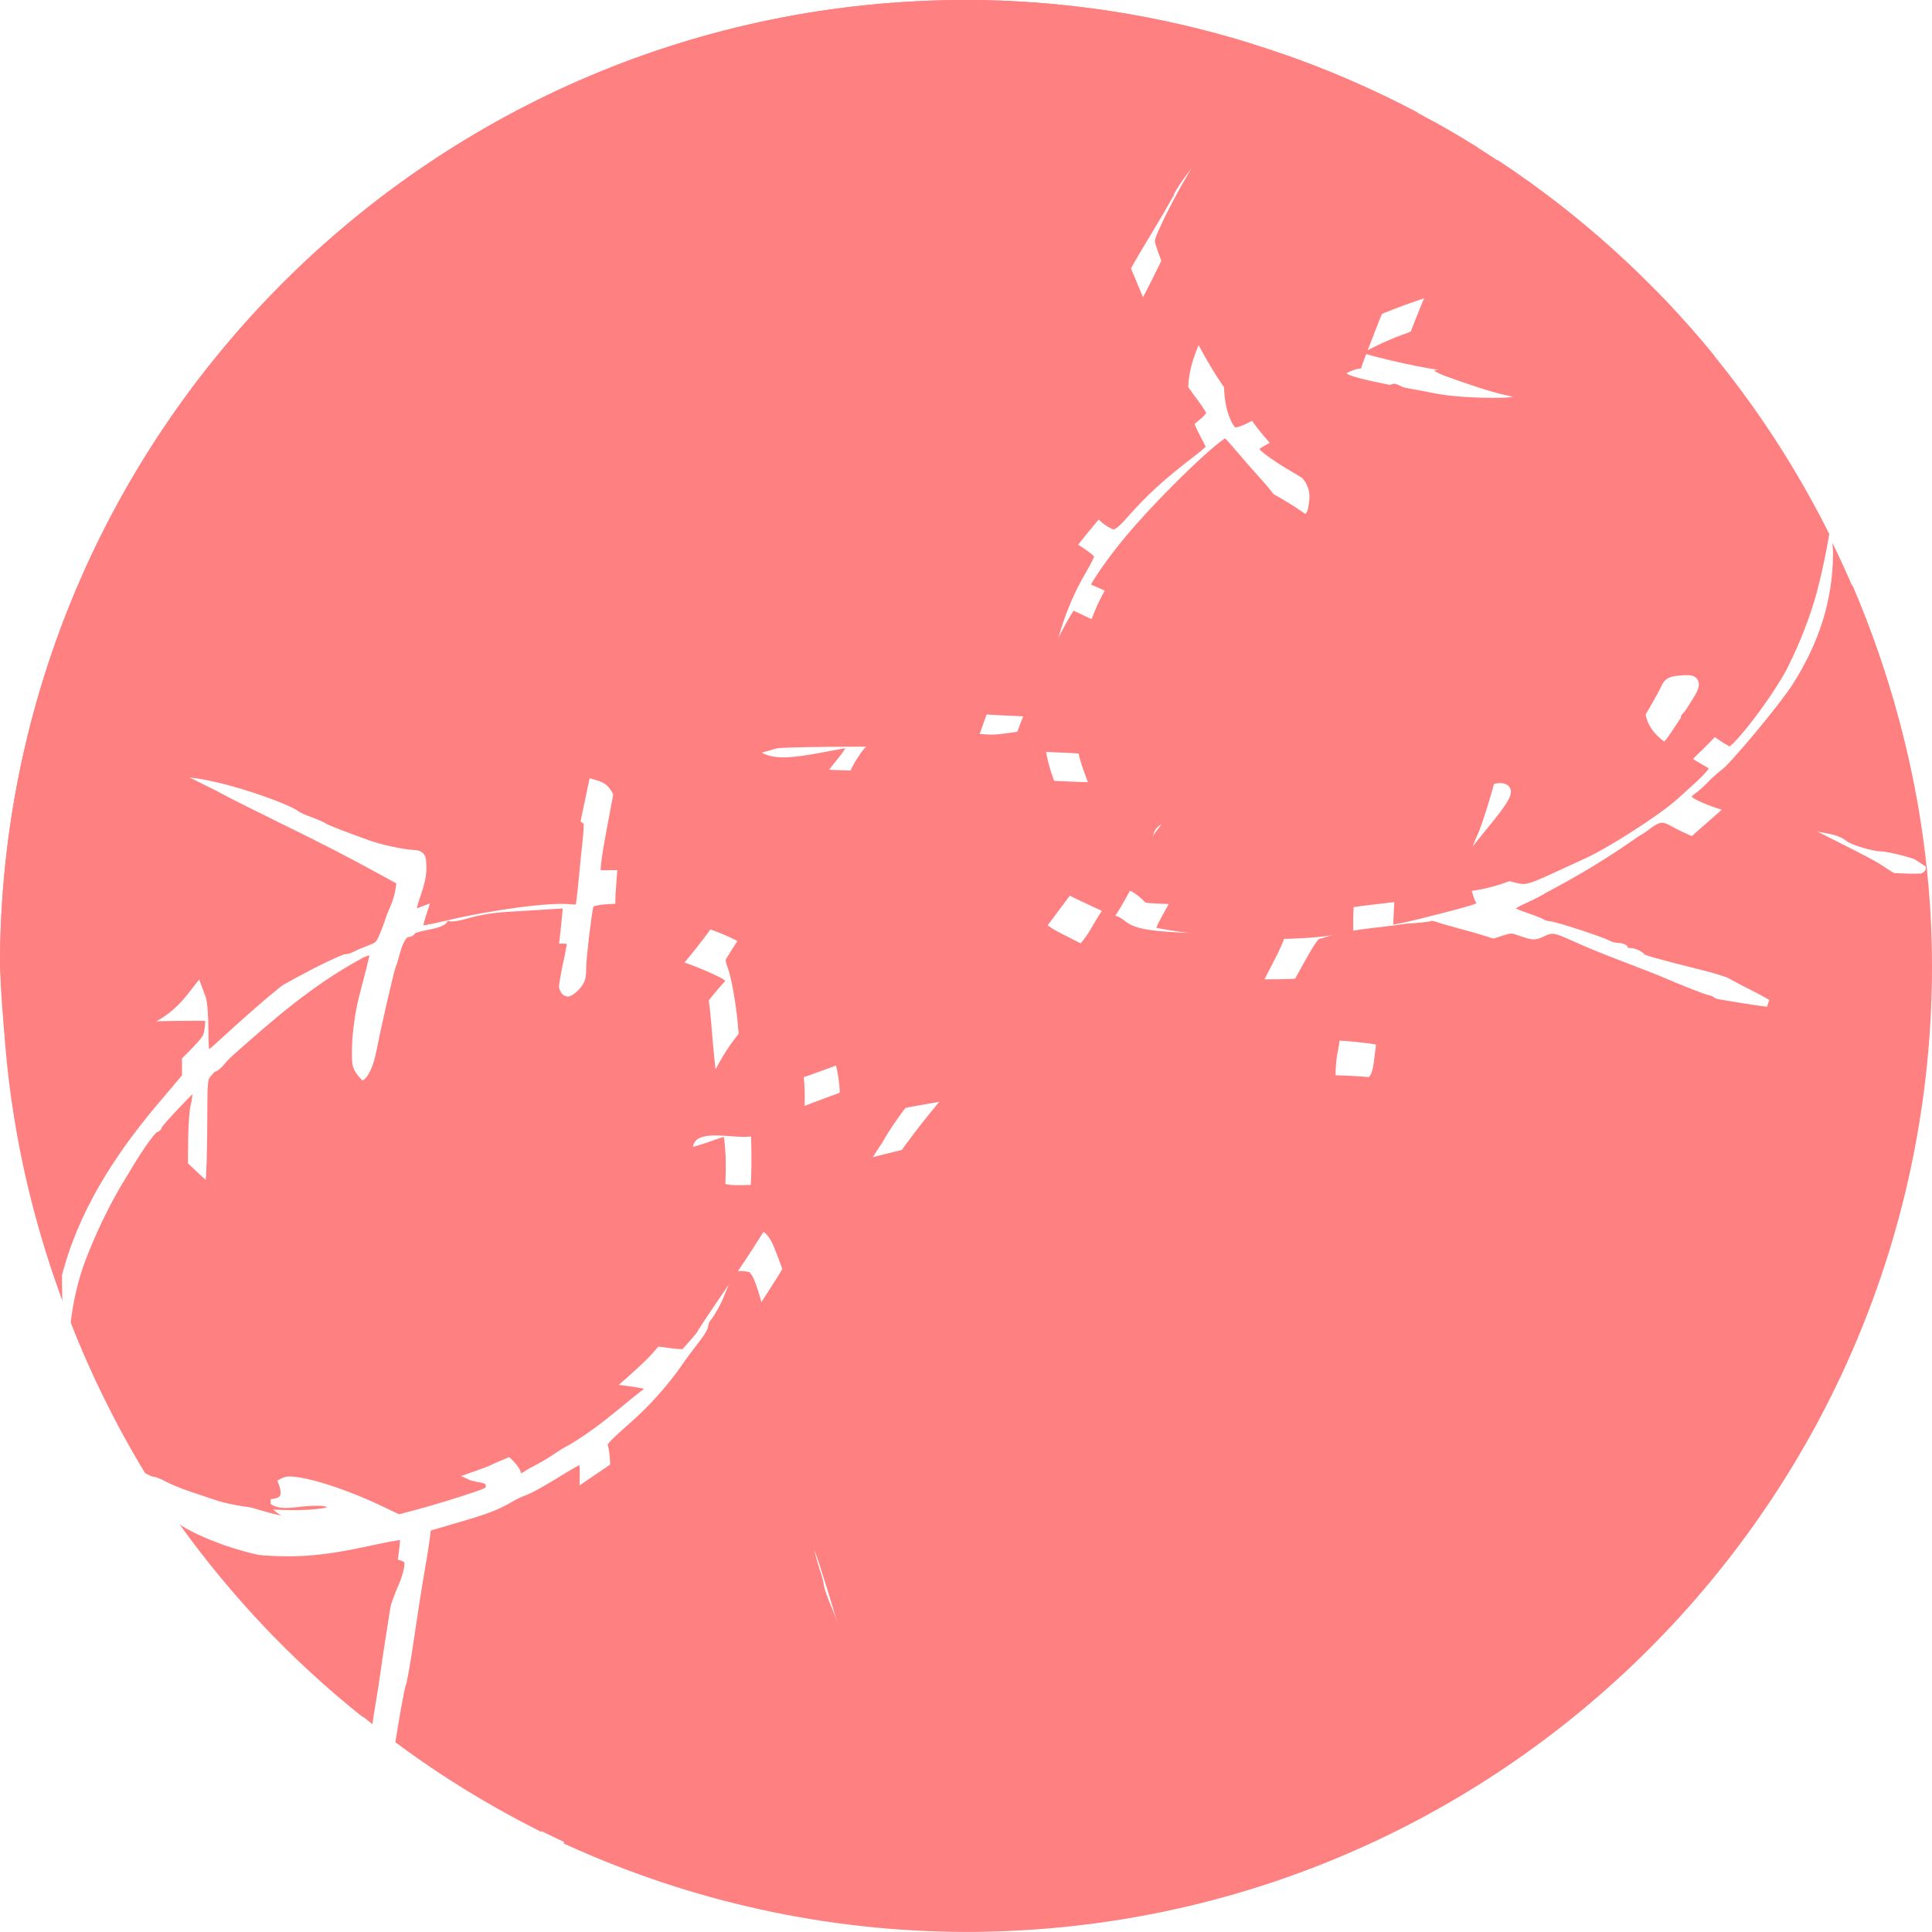 <svg version="1.1" viewBox="0 0 180 180" xmlns="http://www.w3.org/2000/svg">
<g transform="translate(-1,-1)">
<path d="m91 1c-49.707 0-89.992 40.281-90 89.986 5.56e-5 2e-3 -5.571e-5 4e-3 0 6e-3v0.008c0.069 2.421 0.256 4.836 0.519 7.243 0.27-0.03 0.47-0.07 0.887-0.091 0.701-0.036 1.589-0.059 2.556-0.059 3.651-2e-3 6.43-0.334 8.584-1.053 2.154-0.719 3.687-1.807 4.924-3.392l1.084-1.389 0.573 1.523c0.121 0.321 0.169 0.719 0.215 1.262 0.046 0.544 0.072 1.208 0.073 1.936 1e-3 0.682 0.012 1.199 0.043 1.552 0.014 0.157 0.014 0.128 0.036 0.211 0.124-0.093 0.242-0.178 0.458-0.383l4e-3 -0.004 0.004-0.004c4.656-4.253 9.51-8.66 15.288-11.227l2e-3 -2e-3h2e-3c-0.003 0.001 0.155-0.117 0.304-0.334 0.149-0.217 0.311-0.519 0.454-0.853 0.285-0.669 0.493-1.483 0.502-2.027l0.006-0.514-1.908-0.721c-1.149-0.435-2.598-1.045-3.788-1.578-0.595-0.267-1.125-0.514-1.525-0.713-0.2-0.1-0.366-0.187-0.498-0.263-0.066-0.038-0.123-0.071-0.178-0.109-0.054-0.037-0.098-0.054-0.19-0.176 0.097 0.13 0.038 0.041-0.059-0.014-0.097-0.055-0.249-0.133-0.446-0.225-0.394-0.185-0.971-0.432-1.711-0.733-0.56-0.228-1.128-0.483-1.428-0.672-0.491-0.308-1.909-0.899-3.532-1.43-1.362-0.445-2.075-0.636-4.197-1.124-0.428-0.099-0.746-0.17-0.988-0.231-0.242-0.061-0.402-0.098-0.585-0.203-0.091-0.053-0.204-0.136-0.279-0.284-0.075-0.149-0.073-0.328-0.047-0.437 0.051-0.217 0.12-0.286 0.174-0.385 0.154-0.286 0.431-0.46 0.723-0.555 0.292-0.095 0.62-0.13 1.003-0.128 0.766 0.003 1.76 0.155 3.02 0.444 1.452 0.333 3.175 0.853 4.644 1.375 0.735 0.261 1.405 0.521 1.95 0.76 0.544 0.239 0.945 0.435 1.233 0.67-0.053-0.043 0.002-0.001 0.067 0.032 0.065 0.033 0.157 0.077 0.265 0.124 0.216 0.095 0.498 0.209 0.78 0.314 0.3 0.112 0.593 0.231 0.832 0.336 0.119 0.052 0.223 0.101 0.312 0.146 0.089 0.045 0.145 0.064 0.251 0.15-0.064-0.052-0.013-0.01 0.047 0.02 0.061 0.03 0.152 0.07 0.265 0.119 0.226 0.097 0.542 0.224 0.92 0.371 0.757 0.294 1.77 0.67 2.86 1.055 1.086 0.384 2.93 0.78 3.917 0.851 0.192 0.014 0.347 0.023 0.514 0.059 0.167 0.036 0.377 0.124 0.519 0.296 0.286 0.344 0.238 0.652 0.267 1.116 0.045 0.727-0.123 1.587-0.46 2.568-0.192 0.558-0.328 0.984-0.399 1.276-0.022 0.093-0.016 0.052-0.022 0.115 0.135-0.039 0.256-0.068 0.5-0.168 0.88-0.36 3.012-1.083 4.3-1.464 0.258-0.076 0.727-0.169 1.402-0.296 0.675-0.128 1.525-0.279 2.42-0.433 1.79-0.307 3.755-0.623 4.877-0.768 0.298-0.039 0.509-0.069 0.618-0.099 0.109-0.03 0.095-0.03 0.113-0.053 0.036-0.046 0.158-0.448 0.318-1.337 0.105-0.585 0.535-2.686 0.964-4.721 0.428-2.032 0.868-4.124 0.978-4.648 0.189-0.901 0.198-1.385 0.186-1.42-0.006-0.018 0.043 0.024-0.022-0.004-0.065-0.028-0.241-0.069-0.5-0.105-0.821-0.113-1.955-0.516-3.372-1.14-1.417-0.624-3.095-1.475-4.904-2.489-0.878-0.492-1.688-0.955-2.287-1.308-0.3-0.176-0.545-0.322-0.725-0.435-0.09-0.056-0.164-0.104-0.223-0.144-0.03-0.02-0.055-0.037-0.083-0.059-0.028-0.022-0.043-0.003-0.138-0.146 0.096 0.144 0.051 0.061 4e-3 0.026-0.047-0.035-0.121-0.087-0.211-0.146-0.18-0.119-0.425-0.269-0.682-0.417-0.569-0.327-1.409-0.904-1.944-1.333-0.246-0.198-0.481-0.377-0.654-0.504-0.086-0.063-0.158-0.114-0.201-0.142-0.009-0.006-0.008-0.006-0.014-0.01-0.002-8.09e-4 -0.002-0.001-4e-3 -2e-3 -0.026-0.01-0.043-0.019-0.057-0.026-0.03-0.015-0.049-0.027-0.069-0.04-0.041-0.025-0.082-0.052-0.132-0.087-0.1-0.069-0.228-0.163-0.383-0.279-0.311-0.231-0.726-0.544-1.169-0.891-0.868-0.677-2.014-1.493-2.451-1.752-0.285-0.169-0.549-0.373-0.766-0.583s-0.399-0.376-0.49-0.709c-0.008-0.031-0.031-0.067-0.047-0.087-0.049-0.002-0.094-1.61e-4 -0.156-0.012-0.048-9e-3 -0.105-0.019-0.192-0.067-0.087-0.048-0.224-0.169-0.267-0.346-0.043-0.176 0.013-0.319 0.055-0.395 0.042-0.076 0.08-0.113 0.113-0.146 0.065-0.066 0.119-0.105 0.184-0.152 0.368-0.271 0.767-0.267 1.142-0.041 0.129 0.077 0.809 0.453 1.442 0.794 1.177 0.634 2.269 1.355 4.111 2.712 1.518 1.119 3.424 2.239 6.194 3.628 2.627 1.318 4.244 2.095 5.398 2.556 1.154 0.461 1.828 0.609 2.676 0.691 0.615 0.06 0.956 0.07 1.13 0.04 0.174-0.03 0.233-0.069 0.458-0.263 0.134-0.115 0.24-0.205 0.348-0.282 0.108-0.077 0.213-0.162 0.427-0.188 0.213-0.025 0.481 0.122 0.581 0.245 0.099 0.123 0.133 0.217 0.178 0.318 0.296 0.671 0.432 1.373 0.239 3.006-0.193 1.633-0.682 4.301-1.61 9.22-0.132 0.702-0.255 1.419-0.342 2.005-0.087 0.586-0.136 1.08-0.136 1.177v0.188l3.968-0.026c2.749-0.018 4.25-0.012 5.209 0.33 0.48 0.171 0.864 0.513 0.994 0.948 0.129 0.435 0.058 0.865-0.047 1.353-0.029 0.136-0.057 0.259-0.12 0.397-0.063 0.138-0.194 0.304-0.369 0.391-0.352 0.173-0.605 0.083-0.942 0.018-0.417-0.08-0.825-0.172-1.102-0.284 0.077 0.031 0.035 0.011-0.016 0.004-0.05-0.007-0.128-0.013-0.225-0.02-0.194-0.014-0.463-0.025-0.78-0.034-0.634-0.017-1.462-0.023-2.319-0.018-1.714 0.01-3.591 0.073-4.156 0.148-0.37 0.05-0.618 0.111-0.731 0.16-0.038 0.017-0.038 0.016-0.045 0.018-0.175 0.708-0.67 4.816-0.67 5.681 1e-6 0.479-0.018 0.83-0.122 1.163-0.104 0.333-0.298 0.604-0.541 0.865-0.169 0.182-0.342 0.336-0.514 0.454-0.086 0.059-0.169 0.108-0.273 0.15-0.103 0.042-0.235 0.118-0.49 0.02-0.369-0.143-0.474-0.434-0.561-0.707-0.087-0.273-0.137-0.592-0.166-0.968-0.058-0.751-0.025-1.724 0.101-2.815 0.134-1.167 0.288-2.61 0.338-3.184l0.041-0.484-1.695 0.105c-1.257 0.077-2.763 0.169-3.346 0.205-1.521 0.094-2.768 0.303-3.933 0.654-0.321 0.097-0.655 0.167-0.952 0.207-0.285 0.038-0.496 0.073-0.782-6e-3 -0.157 0.294-0.398 0.412-0.67 0.518-0.314 0.122-0.711 0.223-1.205 0.316-0.384 0.072-0.735 0.158-0.97 0.233-0.089 0.028-0.137 0.05-0.182 0.069-0.069 0.106-0.156 0.187-0.239 0.237-0.155 0.093-0.315 0.131-0.488 0.134 0.076-0.002-0.054 0.018-0.219 0.28-0.165 0.263-0.347 0.695-0.49 1.236-0.134 0.51-0.31 1.097-0.433 1.404 0.008-0.02-0.039 0.123-0.087 0.302s-0.108 0.421-0.178 0.705c-0.139 0.569-0.315 1.314-0.498 2.11-0.365 1.592-0.76 3.393-0.958 4.407-0.162 0.831-0.355 1.497-0.602 2.011s-0.557 0.922-1.047 1.065c-0.893 0.26-1.777-0.577-1.539-1.48 0.533-2.022 0.858-3.376 1.051-4.369 0.138-0.709 0.486-2.161 0.786-3.281 0.295-1.103 0.599-2.324 0.652-2.599 0.013-0.067 0.005-0.053 0.008-0.099-0.102 0.029-0.397 0.09-0.96 0.429l-0.008 6e-3 -0.01 0.004c-4.268 2.349-7.799 5.375-11.739 8.885l-2e-3 0.004-4e-3 2e-3c-0.204 0.175-0.594 0.578-0.79 0.82-0.132 0.162-0.271 0.308-0.409 0.425-0.069 0.059-0.137 0.111-0.215 0.158-0.079 0.047-0.149 0.111-0.365 0.111 0.191 0 0.179-0.042 0.168-0.036-0.011 7e-3 -0.049 0.035-0.093 0.075-0.089 0.079-0.21 0.206-0.318 0.342-0.207 0.26-0.231 0.247-0.284 0.733-0.054 0.486-0.064 1.401-0.069 3.148-0.005 2.002-0.047 4.273-0.099 5.114-0.049 0.8-0.139 2.272-0.2 3.273-0.051 0.845-0.076 1.31-0.188 1.695-0.112 0.385-0.425 0.67-0.689 0.81-0.113 0.06-0.225 0.124-0.379 0.176-0.154 0.051-0.419 0.088-0.65-0.055-0.231-0.143-0.318-0.359-0.371-0.559-0.053-0.2-0.078-0.424-0.095-0.719-0.066-1.178 0.041-3.497 0.249-8.195 0.054-1.227 0.072-1.919 0.047-2.256-0.007-0.091-0.008-0.084-0.016-0.119-0.017 0.017-0.116 0.012-0.263 0.097-0.091 0.052-0.171 0.121-0.209 0.166-0.039 0.045-0.02 0.056-0.02-0.02 0 0.167-0.035 0.326-0.128 0.478-0.052 0.085-0.141 0.171-0.253 0.237-3.706 3.627-6.297 8.617-8.01 12.985-0.738 1.891-1.22 4.019-1.452 5.995 1.898 4.869 4.218 9.563 6.931 14.03 0.17 0.093 0.341 0.187 0.466 0.245 0.158 0.073 0.316 0.087 0.192 0.087 0.272 0 0.416 0.074 0.636 0.16 0.22 0.086 0.462 0.199 0.693 0.328 0.339 0.19 1.352 0.615 2.119 0.871 0.796 0.266 1.892 0.634 2.439 0.82 2.259 0.766 6.801 1.162 9.651 0.816 0.476-0.058 0.687-0.118 0.737-0.132 5.7e-5 -4e-3 0 9e-5 0-4e-3 0-0.029-5.6e-4 -0.019-2e-3 -0.036-0.008 3e-3 -0.096-0.041-0.377-0.085-0.294-0.046-1.425-0.024-2.266 0.087-1.191 0.157-2.042 0.159-2.637-0.322-0.298-0.241-0.453-0.661-0.405-1.039 0.048-0.378 0.231-0.73 0.504-1.108 0.432-0.599 0.984-0.934 1.73-1.059 0.724-0.121 1.808-0.172 2.821-0.17 0.506 8.1e-4 0.992 0.016 1.4 0.045s0.713 0.057 0.99 0.154c1.172 0.411 2.517 0.711 3.986 0.883 0.45 0.053 0.884 0.127 1.236 0.207 0.176 0.04 0.33 0.082 0.464 0.128 0.135 0.046 0.231 0.05 0.407 0.219 0.029 0.028 0.395 0.202 0.705 0.253 0.155 0.025 0.302 0.03 0.377 0.022 0.075-8e-3 1.07e-4 -0.066-0.111 0.142 0.093-0.174 0.248-0.316 0.446-0.379 0.134-0.043 0.286-0.025 0.431 0.02-1e-3 -2.2e-4 0.016-1e-3 0.049-6e-3 0.075-9e-3 0.204-0.034 0.361-0.073 0.314-0.077 0.743-0.207 1.187-0.367 0.92-0.332 2.146-0.766 2.736-0.97 0.285-0.098 0.58-0.206 0.818-0.298 0.238-0.092 0.445-0.187 0.454-0.192 0.252-0.138 0.768-0.355 1.308-0.573 0.47-0.189 1.592-0.758 2.394-1.223 0.749-0.434 1.109-0.782 1.179-0.881-0.032-0.027-0.048-0.051-0.178-0.113-0.294-0.139-0.964-0.456-1.493-0.707-0.452-0.214-1.819-0.697-2.906-1.015-0.956-0.279-1.799-0.604-2.429-0.924-0.315-0.16-0.575-0.317-0.784-0.488s-0.44-0.346-0.44-0.749c0-0.223 0.057-0.268 0.097-0.344 0.04-0.075 0.084-0.145 0.136-0.219 0.104-0.149 0.236-0.313 0.383-0.474 0.168-0.183 0.348-0.675 0.348-0.727 0-0.243-0.067-0.442 0.196-0.739 0.131-0.148 0.383-0.22 0.535-0.205 0.152 0.015 0.245 0.062 0.338 0.107 0.011 5e-3 0.213 0.078 0.437 0.14 0.224 0.062 0.492 0.128 0.745 0.18 0.605 0.124 1.411 0.347 2.115 0.569 0.352 0.111 0.678 0.222 0.94 0.322 0.262 0.1 0.414 0.134 0.628 0.302-0.045-0.035 0.238 0.128 0.567 0.261 0.329 0.133 0.751 0.288 1.191 0.439 0.879 0.301 1.864 0.588 2.236 0.648 0.597 0.096 1.199 0.267 1.624 0.591 0.156 0.119 0.364 0.151 0.49 0.115-0.096 0.028 0.046-0.026 0.184-0.12 0.138-0.094 0.323-0.231 0.537-0.397 0.429-0.333 0.976-0.784 1.547-1.272 1.141-0.977 2.389-2.118 2.979-2.756 1.053-1.138 2.352-2.939 3.37-4.581 0.509-0.821 0.949-1.604 1.256-2.24 0.288-0.597 0.413-1.056 0.431-1.175-0.07-0.032-0.224-0.089-0.551-0.132-0.731-0.097-2.082-0.139-4.318-0.154-0.985-7e-3 -1.918-0.023-2.631-0.045-0.357-0.011-0.658-0.024-0.887-0.037-0.115-7e-3 -0.21-0.014-0.29-0.022-0.08-8e-3 -0.12-4e-3 -0.235-0.037-0.2-0.058-0.395-0.169-0.529-0.352-0.134-0.183-0.18-0.424-0.152-0.628 0.056-0.408 0.313-0.706 0.66-0.97 0.068-0.052 0.156-0.152 0.211-0.245 0.055-0.093 0.069-0.189 0.069-0.16 0-0.144 0.009-0.273 0.028-0.393 0.01-0.06 0.02-0.115 0.049-0.194 0.015-0.039 0.03-0.086 0.085-0.158 0.055-0.072 0.193-0.207 0.419-0.207-0.113 0-0.063 4e-3 -0.051 2e-3s0.035-7e-3 0.063-0.012c0.056-0.011 0.138-0.028 0.237-0.049 0.198-0.042 0.463-0.101 0.747-0.166 0.398-0.091 1.066-0.135 1.969-0.176 0.904-0.04 1.999-0.062 3.077-0.057 1.159 5e-3 2.138-0.013 2.825-0.047 0.335-0.017 0.596-0.037 0.768-0.059 0.007-0.03 0.004-0.013 0.01-0.047 0.03-0.161 0.061-0.383 0.091-0.644 0.059-0.523 0.114-1.205 0.156-1.928 0.083-1.446 0.114-3.076 0.051-3.941-0.041-0.564-0.07-0.979-0.111-1.238-0.04-0.26-0.107-0.303-0.04-0.251 0.068 0.052 0.087 0.011-0.122 0.063s-0.558 0.179-1.031 0.352c-1.06 0.386-1.989 0.643-2.767 0.76-0.778 0.117-1.407 0.126-1.924-0.14-0.429-0.22-0.759-0.495-0.915-0.893-0.078-0.199-0.099-0.441-0.024-0.662 0.075-0.221 0.235-0.402 0.421-0.525 0.081-0.054 0.452-0.39 0.65-0.628 0.344-0.412 0.809-0.687 1.357-0.687 0.108 0 0.471-0.039 0.893-0.107 0.422-0.068 0.923-0.162 1.406-0.261 0.483-0.099 0.951-0.203 1.3-0.292 0.13-0.034 0.221-0.062 0.31-0.089-3.03e-4 -0.096 6.95e-4 -0.193-0.008-0.338-0.023-0.391-0.076-0.926-0.154-1.493-0.161-1.18-0.386-3.382-0.506-4.934-0.123-1.591-0.254-2.755-0.393-3.514-0.056-0.307-0.111-0.496-0.164-0.664-0.192 0.182-0.434 0.438-0.687 0.757-0.53 0.668-1.432 1.636-2.301 2.509-0.434 0.436-0.859 0.847-1.223 1.179s-0.647 0.579-0.891 0.733c-0.641 0.405-1.444 0.225-1.776-0.3s-0.22-1.29 0.342-1.803c0.19-0.174 0.446-0.603 0.458-0.644 0.086-0.314 0.244-0.489 0.448-0.737 0.204-0.248 0.456-0.512 0.725-0.751 1.661-1.473 4.258-4.58 6.459-7.761 0.511-0.739 1.574-2.183 2.38-3.237 0.797-1.042 1.769-2.358 2.139-2.892 0.4-0.577 1.095-1.483 1.578-2.056 0.439-0.521 1.474-1.89 2.254-2.989 0.795-1.12 1.893-2.574 2.475-3.273 0.347-0.416 0.473-0.636 0.618-0.871-0.084 0.014-0.142 0.022-0.239 0.04-0.477 0.084-1.104 0.2-1.764 0.328-1.595 0.309-2.749 0.473-3.662 0.486-0.913 0.013-1.606-0.136-2.181-0.466-0.474-0.272-0.828-0.469-0.998-0.911-0.085-0.221-0.07-0.48 2e-3 -0.679 0.071-0.199 0.18-0.363 0.31-0.537 0.174-0.233 0.413-0.478 0.745-0.549 0.332-0.072 0.615-0.004 1.027 0.085 0.458 0.099 0.81 0.137 1.677 0.085 0.867-0.052 2.22-0.2 4.561-0.476l2.872-0.342 0.589-0.753 1.938-2.473-0.427 2.675-0.022 0.134 3.273-0.016c1.069-0.005 2.057 0.002 2.793 0.018 0.368 8e-3 0.672 0.019 0.897 0.032 0.113 0.006 0.204 0.011 0.282 0.02 0.039 0.004 0.073 0.01 0.115 0.018 0.042 8e-3 0.058-0.029 0.233 0.095-0.138-0.097-0.134-0.066-0.138-0.067-0.005-0.001 0.007 0.003 0.028 6e-3 0.041 0.007 0.114 0.014 0.207 0.024 0.186 0.02 0.456 0.044 0.784 0.067 0.656 0.047 1.544 0.095 2.503 0.136 0.989 0.042 1.708 0.084 2.212 0.091 0.504 0.007 0.787-0.041 0.861-0.073 0.074-0.032 0.045 0.019 0.089-0.17 0.044-0.189 0.072-0.557 0.134-1.071 0.614-5.083 1.739-8.784 3.709-12.126 0.239-0.405 0.456-0.811 0.61-1.126 0.071-0.146 0.124-0.266 0.162-0.359-0.049-0.051-0.099-0.105-0.186-0.18-0.228-0.197-0.563-0.446-0.928-0.679-1.628-1.038-2.094-1.569-2.645-2.981-0.777-1.989-0.497-4.738 0.676-8.183 0.45-1.322 1.425-3.787 2.39-6.119 0.964-2.328 1.89-4.469 2.325-5.264 1e-3 -0.001 3e-3 -0.007 4e-3 -0.008 1.742-3.746 3.87-6.77 5.803-10.301l-0.063 0.245c0-0.248 0.061-0.287 0.109-0.387 0.048-0.1 0.107-0.207 0.178-0.326 0.141-0.237 0.326-0.518 0.527-0.806 0.403-0.577 0.828-1.148 1.171-1.462 0.178-0.162 0.295-0.27 0.47-0.363 0.087-0.047 0.219-0.177 0.533-0.036 0.157 0.071 0.271 0.246 0.3 0.361 0.03 0.116 0.019 0.188 0.01 0.247-0.036 0.234-0.112 0.347-0.221 0.553-0.108 0.203-0.256 0.457-0.446 0.766l-6e-3 0.012c-2.26 3.931-3.784 7.783-6.303 12.324v2e-3l-2e-3 2e-3c-0.083 0.146-0.224 0.459-0.273 0.595-0.127 0.358-0.447 1.172-1.616 4.142-1.804 4.584-2.664 7.978-2.724 10.589-0.035 1.535-0.01 1.73 0.393 2.568 0.221 0.46 0.707 1.051 1.209 1.489 0.502 0.439 1.089 0.685 1.152 0.685-0.084 0 0.08-0.024 0.28-0.176 0.201-0.152 0.459-0.398 0.739-0.715 2.07-2.345 3.574-3.726 6.497-5.963 0.348-0.266 0.668-0.527 0.891-0.725 0.062-0.055 0.093-0.088 0.138-0.13-0.016-0.037-0.025-0.06-0.045-0.103-0.099-0.211-0.241-0.49-0.397-0.776-0.91-1.666-1.314-3.329-1.159-5.09 0.154-1.761 0.85-3.604 2.066-5.705 1.334-2.303 2.082-3.481 3.079-4.839 0.319-0.435 0.931-1.287 1.353-1.884 0.441-0.625 1.363-1.821 2.076-2.698 0.704-0.867 1.603-1.981 1.995-2.471 1.377-1.722 2.584-3.153 3.52-4.178 0.468-0.512 0.867-0.922 1.193-1.223 0.163-0.15 0.306-0.273 0.44-0.371 0.134-0.099 0.243-0.179 0.439-0.229 0.209-0.053 0.384-0.094 0.612-0.055 0.114 0.019 0.257 0.069 0.377 0.19 0.12 0.121 0.18 0.301 0.184 0.437 9e-3 0.272-0.087 0.429-0.194 0.608-0.106 0.18-0.247 0.37-0.429 0.593-0.283 0.347-1.306 1.638-2.26 2.848-0.957 1.215-2.205 2.765-2.785 3.463-0.534 0.642-1.731 2.326-2.599 3.666-0.88 1.358-1.944 2.965-2.378 3.595-0.594 0.862-1.306 2.112-1.902 3.299-0.596 1.186-1.079 2.338-1.219 2.902-0.267 1.074-0.32 2.34-0.18 3.474 0.14 1.134 0.488 2.138 0.901 2.671 0.057 0.073 0.033 0.055 0.073 0.061 0.04 6e-3 0.193-1e-3 0.466-0.099 0.547-0.195 1.529-0.714 3.152-1.643 0.266-0.152 0.527-0.291 0.741-0.395 0.107-0.052 0.203-0.094 0.288-0.128 0.086-0.034 0.085-0.079 0.328-0.079-0.107 0-0.095 0.012-0.089 0.01 7e-3 -0.002 0.03-0.01 0.061-0.022 0.061-0.024 0.154-0.063 0.265-0.113 0.221-0.1 0.511-0.242 0.81-0.397 2.159-1.123 3.405-1.762 4.193-2.129s1.171-0.484 1.527-0.484c-0.092 0-0.015-0.033-0.02-0.014 0.078-0.288 0.28-0.837 0.478-1.341 0.192-0.489 0.761-1.952 1.262-3.245 1.811-4.668 5.234-10.867 7.901-14.289 0.229-0.294 0.751-1.03 1.227-1.701-14.297-8.948-30.809-13.735-47.682-13.744zm-49.847 138.4c1.21e-4 2e-5 -0.007 0-0.006 0 0.008 2.7e-4 0.051-0.033 0.207 0.079-0.06-0.043-0.132-0.057-0.201-0.079zm-24.104-34.164c0.016-0.016 0.029-0.034 0.045-0.049l-0.356 0.144c0.123 0 0.222-0.043 0.31-0.095zm22.642-17.291c0.01-0.016 0.011-0.04 0.02-0.057-0.026 0.029-0.055 0.058-0.067 0.067-0.031 0.026-0.028 0.02-0.012 0.012 8e-3 -4e-3 0.045-0.016 0.059-0.022zm0.02-0.057c0.044-0.049 0.089-0.124 0.089-0.28 0 0.113-0.045 0.198-0.089 0.28zm3.006-1.079c0.025-0.046 0.066-0.059 0.085-0.117-0.001 0.004-0.049 0.073-0.101 0.095-0.052 0.022-0.067 0.003-0.018 0.018 0.012 0.004 0.021 6.08e-4 0.034 0.004zm13.564-1.341c0.001-0.005 0.005-0.035 0.006-0.04-0.008 0.031-0.019 0.043-0.006 0.04zm84.232-69.572c-0.291 0.466-0.582 0.933-0.893 1.43-1.246 1.99-1.171 1.864-2.793 4.766-0.911 1.629-2.226 4.49-3.275 7-0.524 1.255-0.984 2.425-1.296 3.311-0.156 0.443-0.275 0.817-0.346 1.082-5e-3 0.019-6e-3 0.025-0.01 0.043 0.159-0.037 0.297-0.062 0.699-0.196 3.828-1.265 9.183-2.554 12.274-2.945 2.954-0.373 6.694-0.128 8.932 0.622 2.964 0.994 5.144 1.961 6.961 3.184-5.773-7.083-12.597-13.255-20.254-18.299zm7.255 17.005c-1.808 0.014-3.315 0.166-4.717 0.47-1.231 0.267-3.482 0.829-5.428 1.341-0.973 0.256-1.872 0.499-2.532 0.687-0.205 0.058-0.335 0.098-0.488 0.144 0.275 0.16 0.649 0.352 1.306 0.585 4.359 1.544 5.437 1.824 8.527 2.196 1.129 0.136 1.803 0.233 2.285 0.492 0.121 0.065 0.241 0.144 0.342 0.294 0.101 0.15 0.141 0.393 0.089 0.571-0.105 0.356-0.328 0.476-0.567 0.624-0.453 0.282-1.018 0.335-1.734 0.34-0.716 0.005-1.568-0.078-2.481-0.245-1.952-0.358-3.233-0.752-8.085-2.485-1.051-0.375-2.254-0.76-2.503-0.818l-0.069-0.018-0.063-0.034c-0.428-0.237-0.643-0.294-0.764-0.294-0.122-9.5e-5 -0.252 0.05-0.551 0.209l-0.113 0.061h-0.081c-0.019 0.006-0.042 0.014-0.079 0.028-0.091 0.032-0.224 0.084-0.383 0.15-0.319 0.132-0.748 0.319-1.223 0.535-0.95 0.432-2.087 0.975-2.923 1.408-1.777 0.92-3.481 1.769-5.548 2.765-0.527 0.254-1.019 0.521-1.375 0.737-0.123 0.075-0.201 0.13-0.284 0.188 0.114 0.124 0.28 0.284 0.539 0.486 0.582 0.454 1.495 1.052 2.665 1.734 0.907 0.529 2.247 1.386 3.024 1.932 0.712 0.5 1.786 1.038 2.11 1.122 0.27 0.07 0.55 0.163 0.798 0.261 0.248 0.097 0.447 0.182 0.632 0.316 0.091 0.066 0.176 0.127 0.267 0.227 0.09 0.1 0.184 0.267 0.199 0.442 0.031 0.351-0.114 0.526-0.253 0.772-0.09 0.16-0.186 0.338-0.393 0.488-0.207 0.15-0.491 0.196-0.743 0.17-0.504-0.053-1.087-0.287-2.232-0.721-0.851-0.322-2.015-0.94-2.722-1.45-0.6-0.433-1.96-1.258-2.943-1.778-1.028-0.543-2.358-1.328-3.028-1.796l-0.867-0.608-0.891 0.537c-1.269 0.766-3.702 2.741-5.317 4.336-0.707 0.698-1.238 1.232-1.584 1.633-0.346 0.401-0.483 0.681-0.492 0.737 4e-3 0.005 0.031 0.04 0.119 0.097 0.184 0.119 0.584 0.28 1.138 0.472 4.817 1.671 5.615 1.9 6.374 1.9 0.612 0 1.119 0.092 1.452 0.51 0.166 0.209 0.231 0.529 0.156 0.79-0.075 0.261-0.24 0.461-0.448 0.638-0.509 0.432-1.23 0.494-2.189 0.373-0.959-0.121-2.211-0.445-3.885-0.98-0.62-0.198-1.572-0.467-2.07-0.585-0.292-0.069-0.595-0.168-0.863-0.277-0.268-0.108-0.488-0.205-0.687-0.367-0.275-0.224-0.47-0.26-0.677-0.209-0.207 0.05-0.475 0.231-0.743 0.624-1.359 1.995-2.29 4.19-2.884 6.822-0.489 2.17-0.701 7.805-0.379 9.793 0.094 0.584 0.746 2.441 1.43 4.087 0.342 0.823 0.695 1.612 0.99 2.21 0.147 0.299 0.281 0.551 0.387 0.729 0.106 0.178 0.239 0.299 0.144 0.229 0.042 0.031 0.01 0.011-8e-3 0.012-0.018 0.001 0.018 0.002 0.111-0.065 0.182-0.132 0.313-0.303 0.695-0.261 0.191 0.021 0.372 0.16 0.452 0.273 0.012 0.016 0.01 0.028 0.02 0.043 0.111-0.114 0.213-0.218 0.363-0.381 0.444-0.48 1.037-1.149 1.665-1.884 0.719-0.84 1.336-1.518 1.815-1.997 0.239-0.239 0.441-0.429 0.618-0.571 0.088-0.071 0.17-0.13 0.259-0.182 0.089-0.052 0.172-0.115 0.381-0.115 0.153 0 0.292 0.016 0.435 0.063 0.071 0.024 0.147 0.051 0.237 0.12 0.09 0.07 0.227 0.222 0.227 0.452 0 0.22-0.051 0.268-0.093 0.359-0.042 0.091-0.095 0.187-0.158 0.294-0.126 0.215-0.297 0.477-0.502 0.774-0.409 0.594-0.951 1.322-1.507 2.011-1.642 2.033-5.616 7.883-6.799 10.007-0.338 0.607-0.797 1.217-1.244 1.697-0.223 0.24-0.441 0.446-0.654 0.606-0.15 0.113-0.303 0.2-0.492 0.255-1.253 0.838-2.212 2.276-3.168 3.751-0.918 1.416-1.859 2.83-3.19 3.715-5e-3 0.01-0.005 0.034-0.01 0.043-0.034 0.072-0.073 0.136-0.117 0.205-0.087 0.138-0.198 0.291-0.332 0.464-0.267 0.346-0.617 0.761-0.986 1.173-0.368 0.412-0.753 0.819-1.086 1.146-0.167 0.163-0.321 0.306-0.458 0.423-0.083 0.07-0.168 0.115-0.247 0.168-2.107 2.363-4.22 4.953-6.042 7.537-0.403 0.571-0.794 1.089-1.112 1.474-0.159 0.192-0.297 0.351-0.419 0.474-0.061 0.061-0.116 0.113-0.182 0.164-0.065 0.051-0.086 0.148-0.391 0.148-0.13 0-0.284-0.024-0.435-0.122-0.15-0.099-0.258-0.276-0.292-0.429-0.069-0.306 0.015-0.522 0.119-0.778 0.205-0.508 0.615-1.175 1.248-2.108 1.582-2.836 3.75-5.074 5.323-7.545-5.588 1.389-10.873 3.404-16.24 5.543l-1.312 0.521 0.053 2.189c0.034 1.43-0.044 3.662-0.176 5.033-0.129 1.348-0.135 2.077-0.089 2.222 0.023 0.072-0.041-2e-3 -2e-3 0.012 0.039 0.013 0.216 0.035 0.488 0.037 0.467 3e-3 0.96 0.207 1.292 0.62 0.332 0.413 0.576 0.982 0.899 1.851 0.272 0.732 0.585 1.55 0.676 1.768 0.204 0.493 0.507 1.622 0.839 2.941 0.332 1.319 0.666 2.766 0.839 3.706 0.177 0.957 0.388 2.096 0.47 2.522 0.083 0.434 0.338 1.78 0.565 2.996 1.183 6.33 2.03 10.272 2.884 13.426 0.544 2.011 1.015 4.642 1.126 6.329 0.054 0.825 0.087 1.248 0.049 1.578-0.009 0.083-0.018 0.163-0.073 0.279-0.055 0.116-0.232 0.302-0.446 0.328-0.214 0.026-0.333-0.055-0.407-0.103-0.074-0.048-0.12-0.09-0.164-0.132-0.168-0.161-0.266-0.333-0.377-0.541-0.112-0.208-0.215-0.442-0.292-0.674-0.12-0.36-0.479-1.291-0.778-2.009-0.157-0.376-0.298-0.755-0.403-1.071-0.052-0.158-0.096-0.301-0.128-0.425-0.032-0.124-0.061-0.204-0.061-0.363 1e-6 0.05-0.005-0.035-0.026-0.13-0.021-0.096-0.052-0.225-0.093-0.373-0.082-0.296-0.197-0.667-0.322-1.031-0.265-0.77-0.802-3.086-1.436-5.991-0.634-2.905-1.343-6.335-1.865-9.104-0.83-4.404-1.494-7.521-2.044-9.546-0.275-1.013-0.526-1.753-0.739-2.226-0.213-0.473-0.442-0.614-0.334-0.581-0.367-0.115-0.811-0.146-1.132-0.107-0.16 0.02-0.29 0.06-0.35 0.089-0.06 0.029-0.014 0.031 0.014-0.067-0.077 0.267-0.204 0.587-0.336 0.83-0.054 0.1-0.31 0.689-0.49 1.167-0.351 0.936-0.929 1.998-1.464 2.669-0.046 0.058-0.128 0.337-0.128 0.292 0 0.304-0.096 0.435-0.2 0.636-0.104 0.201-0.238 0.414-0.391 0.612-0.945 1.224-1.344 1.762-1.946 2.631-1.173 1.695-2.937 3.675-4.502 5.055-1.042 0.918-1.688 1.511-2.042 1.88-0.168 0.175-0.26 0.292-0.298 0.352 0.282 0.983 0.297 2.516 0.154 4.539-0.149 2.115-0.491 4.704-1.005 7.451-0.079 0.421-0.299 2.174-0.466 3.769-0.167 1.601-0.388 3.718-0.492 4.703-0.103 0.984-0.365 3.504-0.581 5.598-0.216 2.099-0.469 4.285-0.579 4.956-0.489 2.983-0.826 4.735-1.124 6.157 11.758 5.402 24.538 8.225 37.48 8.237 49.711 0 90-40.289 90-90-4e-3 -13.698-3.281-27.136-9.278-39.414 0.013 0.362 0.06 0.633 0.057 1.059-0.033 4.264-1.264 8.209-3.775 12.14-0.619 0.969-2.047 2.784-3.449 4.468-0.701 0.842-1.39 1.645-1.961 2.277s-0.963 1.062-1.304 1.298c-0.207 0.143-0.759 0.63-1.106 0.994-0.397 0.416-0.922 0.891-1.284 1.142-0.24 0.166-0.301 0.294-0.298 0.28 3e-3 -0.014-0.041-0.057 0.075 0.055 0.052 0.05 0.457 0.297 1.003 0.527 0.546 0.23 1.257 0.485 2.04 0.735 1.567 0.5 3.433 0.981 4.928 1.233 1.119 0.188 2.41 0.423 2.919 0.535 0.466 0.103 1.291 0.267 1.811 0.361 0.622 0.112 1.268 0.342 1.701 0.711 0.017 0.014 0.216 0.136 0.47 0.243 0.254 0.107 0.576 0.22 0.909 0.322 0.664 0.205 1.413 0.358 1.699 0.361 0.405 0.004 0.97 0.125 1.632 0.282 0.662 0.158 1.365 0.355 1.873 0.543 0.208 0.077 0.323 0.091 0.527 0.239 0.051 0.037 0.133 0.076 0.203 0.261 0.035 0.092 0.05 0.236 8e-3 0.358-0.042 0.122-0.119 0.203-0.178 0.249-0.235 0.184-0.294 0.126-0.393 0.136-0.395 0.039-1.085 0.007-2.485-0.043-1.672-0.06-4.357-0.294-6.028-0.525-1.636-0.226-3.441-0.427-3.85-0.442-0.956-0.036-2.26-0.316-4.792-0.992-1.594-0.426-4.596-1.631-5.9-2.378-0.507-0.29-0.775-0.37-1.009-0.346-0.234 0.024-0.553 0.181-1.086 0.587-0.205 0.156-0.403 0.298-0.565 0.405-0.081 0.054-0.151 0.099-0.217 0.136-0.033 0.019-0.064 0.035-0.105 0.053-3e-3 0.001-0.017 0.002-0.02 0.004-3.043 2.143-5.59 3.675-8.899 5.418l0.109-0.077c-0.111 0.102-0.18 0.135-0.29 0.2-0.111 0.064-0.245 0.138-0.399 0.217-0.308 0.159-0.692 0.343-1.086 0.521-0.456 0.206-0.789 0.381-0.982 0.51 0.17 0.09 0.426 0.203 0.818 0.334 0.396 0.133 0.792 0.277 1.118 0.405 0.326 0.128 0.54 0.206 0.737 0.33 0.066 0.042 0.388 0.132 0.437 0.132 0.193 0 0.29 0.035 0.472 0.079 0.182 0.044 0.406 0.104 0.66 0.178 0.508 0.147 1.14 0.345 1.77 0.551 0.63 0.206 1.257 0.421 1.762 0.606 0.252 0.092 0.473 0.177 0.652 0.251 0.178 0.074 0.293 0.116 0.435 0.211-1e-3 -7.55e-4 0.418 0.14 0.63 0.14 0.216 0 0.412 0.029 0.6 0.105 0.094 0.038 0.188 0.086 0.284 0.178 0.039 0.037 0.048 0.126 0.083 0.184 0.269 0.003 0.523 0.025 0.762 0.119 0.16 0.063 0.314 0.136 0.454 0.223 0.141 0.087 0.275 0.165 0.395 0.381-0.08-0.143-0.121-0.133-0.107-0.124 0.015 0.008 0.071 0.033 0.156 0.065 0.171 0.064 0.465 0.157 0.901 0.28 0.871 0.246 2.314 0.617 4.6 1.189 1.7 0.425 4.183 1.331 5.331 1.969l0.768 0.429-0.314 0.95-0.674-0.089c-1.444-0.193-5.192-0.829-6.88-1.167-4.527-0.906-12.183-3.083-18.099-5.146-0.438-0.153-1.665-0.518-2.663-0.784-1.015-0.271-2.093-0.578-2.493-0.719-0.138-0.048-0.285-0.083-0.383-0.095-0.049-0.006-0.086-0.006-0.091-6e-3 -0.025 0.005-0.08 0.037-0.105 0.043-0.06 0.014-0.12 0.026-0.192 0.038-0.142 0.023-0.322 0.045-0.533 0.067-0.41 0.043-0.945 0.084-1.509 0.117h-2e-3c-2.952 0.458-5.384 0.494-7.723 1.327l-0.03 0.012-0.034 6e-3c-0.342 0.074-0.318 0.016-0.644 0.466-0.326 0.45-0.851 1.386-1.829 3.17-0.679 1.239-1.29 2.617-1.681 3.715-0.196 0.549-0.338 1.03-0.405 1.371-0.025 0.123-0.028 0.196-0.034 0.273 0.052 0.013 0.086 0.023 0.158 0.038 0.27 0.054 0.66 0.113 1.13 0.17 0.939 0.115 2.195 0.224 3.506 0.296h-0.02c7.49 0.113 13.23 2.718 20.383 4.306l4e-3 2e-3c0.709 0.151 1.697 0.4 2.578 0.64 0.882 0.241 1.594 0.442 1.954 0.6 0.79 0.349 1.503 0.725 2.038 1.061 0.268 0.168 0.49 0.323 0.666 0.478 0.088 0.077 0.165 0.154 0.235 0.249 0.07 0.095 0.158 0.209 0.158 0.433 0 0.105-0.011 0.227-0.077 0.361-0.067 0.134-0.209 0.265-0.352 0.32-0.286 0.111-0.481 0.036-0.677-0.03-0.172-0.058-0.823-0.223-1.339-0.332-0.562-0.119-1.425-0.354-1.983-0.539-0.493-0.164-1.675-0.488-2.564-0.703l-0.016-4e-3 -0.014-4e-3c-6.498-1.986-13.779-3.398-19.822-3.557-1.561-0.039-2.997-0.099-4.105-0.17-0.554-0.035-1.027-0.074-1.395-0.113-0.368-0.039-0.595-0.061-0.822-0.136-0.75-0.25-1.445-0.657-1.981-1.118-0.536-0.461-0.97-0.951-0.97-1.604 0-0.333 0.099-0.582 0.229-0.98 0.13-0.398 0.305-0.872 0.494-1.347 0.189-0.476 0.391-0.952 0.579-1.353 0.187-0.402 0.337-0.708 0.514-0.94 0.121-0.158 0.558-0.895 0.855-1.489 0.309-0.619 0.644-1.275 0.764-1.497 0.268-0.495 0.528-1.043 0.717-1.491 0.092-0.218 0.165-0.41 0.215-0.559-0.093-0.01-0.137-0.023-0.33-0.02-0.556 0.01-1.606-0.05-2.424-0.134-0.748-0.078-3.023-0.203-4.978-0.269-2.402-0.081-3.939-0.175-5.021-0.352-1.081-0.177-1.748-0.464-2.246-0.917-0.064-0.058-0.4-0.258-0.553-0.312l-0.271-0.097-0.059-0.282c-0.143-0.7-0.178-1.182 0.012-1.61 0.095-0.214 0.285-0.411 0.508-0.496 0.222-0.085 0.441-0.07 0.63-0.026 0.693 0.161 1.28 0.72 1.809 1.227-0.014-0.008 0.105 0.019 0.288 0.036 0.202 0.019 0.476 0.035 0.794 0.051 0.636 0.032 1.455 0.056 2.297 0.063 1.715 0.014 4.394 0.128 5.997 0.255 2.205 0.174 3.513 0.26 4.278 0.261 0.383 2.03e-4 0.628-0.024 0.762-0.053 0.134-0.03 0.143-0.045 0.164-0.065-2e-3 0.002 0.196-0.26 0.381-0.577 0.185-0.317 0.399-0.717 0.599-1.116 0.2-0.399 0.387-0.8 0.519-1.118 0.066-0.159 0.119-0.298 0.152-0.399 0.034-0.101 0.036-0.189 0.036-0.109v-0.103l0.04-0.095c0.23-0.547 0.685-0.869 1.079-1.077 0.394-0.207 0.794-0.33 0.851-0.354l0.342-0.14 0.239 0.28c0.345 0.4 0.391 0.957 0.275 1.549-0.116 0.592-0.389 1.278-0.816 2.123-0.177 0.352-0.34 0.693-0.454 0.952-0.015 0.035-0.022 0.052-0.036 0.083 0.062 0.018 0.101 0.036 0.174 0.051 0.32 0.068 0.763 0.037 0.725 0.051 0.178-0.065 0.257-0.065 0.454-0.097s0.455-0.068 0.757-0.109c0.604-0.082 1.387-0.178 2.208-0.269 1.552-0.172 2.38-0.308 2.657-0.433 0.138-0.062 0.123-0.062 0.14-0.105 0.017-0.042 0.041-0.187 0.042-0.437 4e-3 -0.743 0.407-1.589 1.039-2.659 0.632-1.07 1.519-2.311 2.574-3.585 1.124-1.357 2.271-2.766 2.495-3.06 0.331-0.434 0.824-0.685 1.315-0.828 0.246-0.071 0.492-0.112 0.739-0.101 0.246 0.011 0.529 0.069 0.745 0.32 0.22 0.256 0.189 0.572 0.122 0.798-0.067 0.226-0.182 0.446-0.344 0.709-0.323 0.527-0.846 1.214-1.6 2.129-1.522 1.849-2.571 3.228-3.194 4.205-0.312 0.489-0.514 0.879-0.618 1.155-0.092 0.246-0.08 0.346-0.079 0.371 0.017 0.016 0.03 0.031 0.073 0.053 0.123 0.064 0.326 0.136 0.561 0.194 0.47 0.115 1.076 0.169 1.537 0.117h2e-3c5.549-0.752 9.735-4.446 14.303-7.318 0.383-0.24 0.715-0.483 0.932-0.674 0.069-0.06 0.1-0.098 0.142-0.142-0.02-0.028-0.029-0.048-0.055-0.081-0.121-0.151-0.304-0.338-0.498-0.502-0.505-0.426-1.031-1.043-1.298-1.574h2e-3l-0.502-0.992 1.027-1.736c0.495-0.837 1.068-1.735 1.367-2.114 0.161-0.204 0.7-1.059 1.199-1.916 0.499-0.857 1-1.773 1.171-2.155 0.117-0.26 0.342-0.519 0.63-0.654 0.288-0.135 0.6-0.182 1.019-0.221 0.316-0.029 0.576-0.043 0.808-0.03 0.232 0.013 0.451 0.04 0.67 0.201 0.219 0.161 0.329 0.487 0.31 0.717-0.018 0.23-0.094 0.416-0.192 0.628-0.1 0.218-0.287 0.521-0.551 0.948-0.264 0.427-0.592 0.941-0.92 1.446-0.328 0.505-0.657 1-0.92 1.385-0.132 0.193-0.248 0.357-0.342 0.486-0.094 0.129-0.116 0.184-0.259 0.31 0.061-0.054 0.042-0.043 0.032-0.03-0.01 0.013-0.029 0.04-0.051 0.073-0.045 0.067-0.108 0.166-0.182 0.284-0.147 0.236-0.336 0.552-0.527 0.885-0.469 0.815-0.635 1.308-0.622 1.541 6e-3 0.116 0.032 0.191 0.124 0.31 0.093 0.12 0.261 0.27 0.516 0.448 0.234 0.164 0.46 0.314 0.628 0.419 0.017 0.011 0.024 0.014 0.04 0.024 0.05-0.037 0.089-0.063 0.154-0.113 0.23-0.176 0.537-0.42 0.851-0.678 0.629-0.514 1.334-1.131 1.454-1.26 0.182-0.196 0.728-0.733 1.284-1.266 1.552-1.486 3.673-4.122 5.623-7.016 1.603-2.377 2.724-6.454 3.068-11.439 0.119-1.736-0.031-3.013-0.796-4.719-0.765-1.706-2.171-3.832-4.557-7.095-2.179-2.98-3.612-4.128-6.878-5.517-3.95-1.68-5.391-2.018-8.494-1.993zm-11.883 50.764c-0.032-0.03-0.038-0.04-0.01 0.045 1e-4 3.2e-4 0.01-0.042 0.01-0.045zm-78.273 51.923c-0.013-0.045-0.018-0.106-0.032-0.148 0.046 0.139-0.017 0.222 0.016 0.168 0.002-3e-3 0.014-0.017 0.016-0.02zm42.667-45.543c0.011-0.007 0.021-0.018 0.032-0.026l-0.28 0.083c0.104 0 0.17-0.035 0.249-0.057zm-3.316-20.953c-0.421 7e-3 -0.85 0.042-1.278 0.099-0.977 0.13-1.922 0.309-2.781 0.233h-2e-3c-1.455-0.133-6.098 0.139-8.403 0.518-1.546 0.254-2.281 0.383-2.627 0.543-0.173 0.08-0.264 0.153-0.395 0.304s-0.291 0.388-0.519 0.725c-0.218 0.321-0.419 0.666-0.563 0.948-0.072 0.141-0.13 0.265-0.166 0.358-0.036 0.092-0.042 0.169-0.04 0.109-0.034 0.818-0.464 1.581-1.406 2.742-1.446 1.781-1.757 2.201-2.819 3.792-0.582 0.873-1.574 2.292-2.22 3.176-0.634 0.868-1.344 1.89-1.525 2.185-0.22 0.359-0.46 0.73-0.614 0.924-0.011 0.014-0.258 0.373-0.543 0.808s-0.644 0.989-0.999 1.543c-0.355 0.554-0.708 1.108-0.982 1.545-0.274 0.436-0.499 0.818-0.492 0.804 0.071-0.143 0.012-0.022 0.032 0.115 0.02 0.136 0.069 0.317 0.132 0.474 0.216 0.532 0.411 1.416 0.595 2.459 0.184 1.043 0.341 2.217 0.417 3.226 0.059 0.779 0.239 2.499 0.397 3.785 0.08 0.649 0.152 1.272 0.205 1.756 0.027 0.242 0.05 0.448 0.065 0.606 9.11e-4 9e-3 0.001 0.011 2e-3 0.02 0.055 2e-3 0.072 9e-3 0.15 2e-3 0.337-0.029 0.836-0.143 1.304-0.326l0.032-0.012 0.034-8e-3c5.986-1.46 12.03-4.874 18.579-5.396l0.02-2e-3h0.02c0.132-2.26e-4 0.295-0.05 0.626-0.356 0.331-0.306 0.783-0.848 1.395-1.677 2.438-3.308 2.846-3.844 4.444-5.853 0.523-0.658 1.479-1.914 2.108-2.769 0.636-0.866 1.575-2.12 2.096-2.797 0.433-0.563 0.754-0.943 0.93-1.223 0.176-0.28 0.221-0.42 0.203-0.693-0.035-0.547-0.537-1.687-1.624-4.215-1.818-4.23-2.207-5.455-2.485-7.842l-0.063-0.563c-0.403-0.051-0.817-0.072-1.238-0.065zm-79.053 28.963c-0.119 0.051-0.405 0.17-0.97 0.496-2.788 1.606-5.72 2.285-10.415 2.443-2.197 0.074-3.671-0.047-4.764-0.32 0.758 6.868 2.36 13.602 4.663 20.114 0.013-0.033 0.019-0.083 0.034-0.115 0.053-0.115 0.346-0.978 0.553-1.711v-4e-3c1.76-6.116 5.451-11.262 8.699-15.113l2.244-2.655v-1.788c0-0.676-0.011-1.11-0.043-1.349zm37.081 39.444c-0.044 0.022-0.071 0.033-0.12 0.059-0.292 0.153-0.672 0.369-1.057 0.606-2.028 1.25-3.247 1.95-3.946 2.189-0.186 0.064-0.724 0.316-1.065 0.514-1.403 0.814-2.2 1.124-5.063 1.963l-2.603 0.764-0.087 0.693c-0.075 0.591-0.3 2-0.508 3.176-0.203 1.155-0.631 3.879-0.944 6.03-0.158 1.082-0.32 2.116-0.458 2.913-0.069 0.399-0.133 0.739-0.186 0.999-0.053 0.26-0.066 0.387-0.144 0.577 5e-3 -0.012-0.073 0.253-0.144 0.589-0.071 0.336-0.158 0.784-0.253 1.306-0.174 0.956-0.379 2.192-0.577 3.439 4.278 3.191 8.837 5.98 13.611 8.363 0.131-1.109 0.27-2.271 0.488-2.868-0.013 0.036 0.071-0.352 0.119-0.782 0.048-0.43 0.092-0.97 0.12-1.507 0.059-1.113 0.172-2.331 0.292-2.882 0.072-0.33 0.224-1.755 0.294-2.971 0.072-1.242 0.21-3.003 0.31-3.945 0.097-0.918 0.225-2.278 0.282-3.008 0.104-1.327 0.274-3.013 0.44-4.454 0.083-0.721 0.166-1.38 0.239-1.904 0.073-0.524 0.128-0.887 0.19-1.122 0.079-0.301 0.282-1.718 0.444-3.164 0.162-1.446 0.303-3.002 0.33-3.779 0.031-0.907 0.025-1.468-0.006-1.796zm-35.985 6.971c4.788 6.432 10.369 12.224 16.687 17.167 0.078-0.519 0.175-1.152 0.304-1.916 0.165-0.979 0.376-2.344 0.466-3.008 0.164-1.212 0.498-3.373 1.367-8.857 0.116-0.735 0.225-1.48 0.306-2.084 0.081-0.604 0.134-1.098 0.138-1.215 0.002-0.063 0.008-0.025 0.006-0.067-0.322 0.011-1.217 0.183-3.028 0.575-4.495 0.972-7.169 1.144-11.156 0.711-1.126-0.122-3.608-0.787-5.09-1.306z" fill="#ff8080" stroke-width="1"/>
<animate attributeName="display" values="inline;none;none" keyTimes="0;0.5;1" dur="0.5s" begin="0s" repeatCount="indefinite" />
</g>
<g transform="matrix(1.011 0 0 1.011 -1.013 -1.013)">
<path d="m90 1.002c-49.152 0-88.988 39.83-88.998 88.98 0.033 0.557 0.076 1.112 0.119 1.668 0.021-3.1e-4 0.033-0.012 0.055-0.012 0.303-0.003 0.698 0.021 1.266 0.062l0.037 2e-3 0.037 0.01c0.809 0.184 1.318 0.218 1.654 0.189 0.336-0.028 0.506-0.106 0.734-0.217s0.522-0.271 0.943-0.344c0.421-0.073 0.946-0.059 1.69 0.09l0.035 0.008 0.033 0.012c0.034 0.012 0.511 0.089 1.086 0.117 0.575 0.028 1.301 0.036 2.064 0.027 1.526-0.017 3.215-0.111 4.131-0.254 1.065-0.167 2.627-0.399 3.482-0.518l0.039-0.006 0.041 2e-3c0.878 0.021 1.446-0.38 1.914-0.889 0.234-0.254 0.431-0.533 0.604-0.785 0.172-0.252 0.298-0.47 0.504-0.666l0.422-0.4 0.334 0.479c1.037 1.488 1.322 3.074 1.299 4.394v2e-3c-0.009 0.417 0.004 0.738 0.018 1.031 0.368-0.32 0.957-0.704 1.779-1.197 0.867-0.521 1.923-1.116 2.969-1.682 1.045-0.565 2.079-1.1 2.908-1.496 0.415-0.198 0.778-0.362 1.072-0.48 0.294-0.118 0.444-0.21 0.756-0.211-0.054 2.5e-4 0.063-0.01 0.174-0.047 0.11-0.037 0.242-0.092 0.348-0.146 0.313-0.161 0.922-0.417 1.432-0.609 0.365-0.138 0.525-0.227 0.631-0.33 0.106-0.103 0.206-0.271 0.363-0.643 0.205-0.485 0.447-1.132 0.508-1.338 0.096-0.328 0.321-0.895 0.531-1.363 0.172-0.383 0.39-1.141 0.443-1.527l0.07-0.506-1.312-0.717c-3.612-1.968-5.08-2.724-9.412-4.852-1.248-0.613-2.437-1.203-3.348-1.66s-1.483-0.743-1.705-0.877c-0.177-0.107-1.427-0.747-2.615-1.326-0.601-0.293-1.148-0.569-1.549-0.781-0.2-0.106-0.363-0.196-0.484-0.268-0.061-0.036-0.11-0.064-0.158-0.098-0.024-0.017-0.048-0.032-0.084-0.064-0.018-0.016-0.038-0.034-0.07-0.076-0.016-0.021-0.037-0.05-0.059-0.096-0.011-0.023-0.031-0.085-0.031-0.086-1.2e-4 -4.47e-4 -0.018-0.13-0.018-0.131 0-0.243 0.189-0.418 0.287-0.471s0.161-0.064 0.221-0.074c0.118-0.021 0.222-0.021 0.344-0.02 0.243 0.004 0.54 0.031 0.857 0.072 0.635 0.082 1.293 0.19 1.738 0.391 0.314 0.141 0.953 0.379 1.348 0.498 0.23 0.069 0.456 0.152 0.648 0.232 0.192 0.081 0.309 0.103 0.502 0.281-0.035-0.032 0.142 0.037 0.09 0.037 0.169 0 0.221 0.029 0.32 0.059 0.1 0.03 0.213 0.069 0.338 0.115 0.25 0.093 0.549 0.218 0.85 0.355 0.285 0.13 0.557 0.248 0.762 0.332 0.102 0.042 0.188 0.075 0.244 0.096 0.028 0.01 0.048 0.016 0.055 0.018s0.034-0.01-0.094-0.01c0.117 0 0.127 0.016 0.154 0.023s0.049 0.014 0.07 0.021c0.043 0.015 0.089 0.033 0.143 0.055 0.108 0.044 0.246 0.104 0.412 0.178 0.331 0.147 0.768 0.346 1.232 0.566 1.644 0.781 3.034 1.4 4.084 1.818 0.525 0.209 0.967 0.368 1.303 0.473 0.336 0.104 0.59 0.146 0.627 0.146 0.172 0 0.212 0.027 0.309 0.055s0.209 0.063 0.334 0.107c0.25 0.088 0.554 0.208 0.861 0.338 2.624 1.111 3.494 1.373 3.908 1.389 0.233-0.156 0.443-0.316 0.6-0.467 0.193-0.186 0.311-0.38 0.652-0.506 0.171-0.063 0.426-0.053 0.604 0.041s0.285 0.222 0.389 0.365c0.207 0.287 0.402 0.684 0.689 1.307l0.016 0.035 0.012 0.039c0.28 0.988-0.092 2.271-1.361 6.195-0.1 0.31-0.169 0.58-0.225 0.816 0.067-0.011 0.104-0.013 0.182-0.027 0.474-0.085 1.122-0.221 1.818-0.387 2.171-0.517 4.585-0.95 6.697-1.23 2.113-0.28 3.89-0.416 4.93-0.299 0.237 0.027 0.356 0.02 0.432 0.014 0.009-0.038 0.002-0.015 0.01-0.062 0.022-0.139 0.048-0.331 0.076-0.557 0.056-0.452 0.119-1.042 0.176-1.658 0.116-1.244 0.282-2.889 0.369-3.672 0.042-0.376 0.072-0.756 0.084-1.057 0.006-0.15 0.008-0.28 0.006-0.375-2e-3 -0.095-0.02-0.177-0.006-0.123 0.057 0.218 0.066 0.12-2e-3 0.062-0.068-0.057-0.185-0.142-0.332-0.236-0.293-0.19-0.709-0.423-1.162-0.641-0.952-0.458-2.251-1.189-2.967-1.676-0.671-0.456-1.395-0.935-1.522-1.012-0.102-0.062-0.202-0.128-0.291-0.193s-0.149-0.099-0.246-0.213c0.091 0.106 0.054 0.052 0.033 0.037-0.021-0.015-0.057-0.039-0.104-0.07-0.094-0.062-0.229-0.148-0.393-0.25-0.328-0.204-0.771-0.472-1.246-0.754-0.962-0.57-2.216-1.343-2.814-1.732-0.288-0.188-0.572-0.367-0.795-0.504-0.111-0.068-0.208-0.127-0.279-0.168s-0.143-0.075-0.098-0.057c-0.221-0.091-0.438-0.232-0.779-0.445-0.341-0.213-0.751-0.479-1.152-0.746s-0.791-0.535-1.094-0.75c-0.151-0.108-0.28-0.203-0.381-0.281-0.051-0.039-0.094-0.074-0.135-0.109-0.04-0.036-0.068-0.036-0.148-0.166-0.054-0.087-0.109-0.231-0.082-0.396 0.027-0.165 0.134-0.298 0.221-0.363 0.173-0.131 0.286-0.13 0.4-0.145 0.228-0.028 0.467-0.013 0.73 0.02s0.54 0.085 0.793 0.158c0.253 0.074 0.473 0.137 0.695 0.338 0.07 0.063 0.15 0.124 0.207 0.16 0.028 0.018 0.05 0.03 0.053 0.031 0.015 0.006 0.065 0.01 0.082 0.016 0.043 0.014 0.087 0.03 0.137 0.049 0.1 0.038 0.223 0.088 0.369 0.15 0.292 0.125 0.67 0.294 1.068 0.48 0.386 0.181 0.793 0.36 1.133 0.5 0.34 0.14 0.642 0.245 0.699 0.26 0.169 0.043 0.327 0.1 0.469 0.168s0.258 0.068 0.422 0.334c-0.066-0.108 0.039 0.029 0.199 0.119 0.16 0.09 0.378 0.193 0.6 0.281 0.221 0.088 0.448 0.164 0.621 0.207 0.174 0.043 0.344 0.002 0.189 0.051 0.404-0.128 0.654 0.014 1.006 0.166 0.352 0.152 0.777 0.385 1.293 0.701 1.946 1.193 4.218 2.261 5.266 2.525 0.576 0.145 0.969 0.262 1.307 0.49 0.338 0.228 0.55 0.549 0.752 0.939 0.665 1.285 0.724 2.839 0.398 6.857-0.122 1.504-0.187 2.466-0.197 3.045-0.005 0.253 0.007 0.401 0.018 0.504 0.06 0.02 0.057 0.019 0.174 0.045 0.204 0.046 0.467 0.092 0.723 0.125 2.538 0.331 5.276 1.003 7.469 1.756 1.097 0.377 2.054 0.774 2.795 1.168 0.515 0.274 0.776 0.583 1.068 0.896 0.286-0.158 0.684-0.415 1.207-0.838 0.609-0.492 1.313-1.111 2.023-1.762 1.42-1.301 2.861-2.724 3.641-3.504l0.062-0.062 0.08-0.037c1.298-0.609 2.31-1.581 3.34-2.6 1.03-1.018 2.077-2.083 3.477-2.766l0.053-0.025 0.057-0.012c0.175-0.039 0.313-0.07 0.449-0.088 0.136-0.018 0.285-0.041 0.488 0.051s0.337 0.33 0.369 0.477c0.032 0.147 0.029 0.254 0.029 0.377 0 0.279-0.113 0.467-0.26 0.689s-0.352 0.477-0.645 0.809c-0.585 0.662-1.518 1.62-2.959 3.061-3.754 3.753-5.591 5.583-6.344 6.553-0.376 0.485-0.446 0.714-0.447 0.818-0.001 0.104 0.071 0.252 0.248 0.592 0.155 0.298 0.366 0.742 0.488 1.029 0.111 0.26 0.413 0.957 0.668 1.539 0.814 1.857 1.492 3.886 1.92 5.631 0.214 0.872 0.365 1.671 0.439 2.352s0.088 1.227-0.051 1.686c-0.087 0.288-0.226 0.941-0.285 1.357-0.039 0.279-0.022 0.381-0.035 0.383 0.04 8e-3 0.08 0.021 0.201 0.019 0.643-7e-3 2.267-0.343 5.389-1.031 0.716-0.158 2.398-0.462 3.971-0.732 0.787-0.135 1.543-0.261 2.129-0.354 0.293-0.046 0.543-0.083 0.736-0.109 0.193-0.027 0.284-0.045 0.432-0.045 0.441 0 0.77 0.376 0.77 0.789 0 0.17-0.039 0.332-0.139 0.482-0.054 0.081-0.141 0.159-0.246 0.219v0.219l-2.541 2-0.039 0.019c-0.221 0.118-0.497 0.206-0.859 0.314s-0.786 0.221-1.197 0.312c-0.785 0.174-2.438 0.571-3.654 0.875-1.221 0.305-2.947 0.736-3.838 0.959-0.439 0.11-0.871 0.228-1.209 0.328-0.169 0.05-0.315 0.096-0.422 0.133-0.061 0.021-0.061 0.019-0.09 0.031v2e-3c-0.038 0.065-0.094 0.172-0.158 0.311-0.129 0.278-0.295 0.676-0.475 1.139-0.359 0.926-0.776 2.12-1.113 3.223-0.04 0.132-0.09 0.258-0.145 0.371-0.054 0.113-0.057 0.19-0.242 0.348 0.011-9e-3 -0.089 0.096-0.184 0.223-0.095 0.127-0.203 0.288-0.305 0.445s-0.197 0.315-0.26 0.432c-0.031 0.058-0.054 0.108-0.064 0.133-0.011 0.025 0.008 0.062 0.008-0.086 0 0.232-0.045 0.247-0.082 0.338s-0.085 0.193-0.141 0.307c-0.112 0.227-0.261 0.503-0.426 0.783-0.157 0.266-0.3 0.515-0.4 0.701-0.05 0.093-0.091 0.172-0.115 0.221-0.012 0.025-0.021 0.043-0.021 0.045-4e-4 1e-3 0.001-3e-3 0.006-0.018 0.005-0.015 0.021-0.024 0.021-0.139 0 0.195-0.035 0.192-0.051 0.229-0.016 0.037-0.03 0.067-0.047 0.1-0.035 0.066-0.078 0.144-0.135 0.24-0.114 0.193-0.279 0.461-0.5 0.811-0.441 0.7-1.101 1.723-1.986 3.08-0.334 0.512-0.638 0.991-0.855 1.348-0.109 0.178-0.197 0.327-0.254 0.428-0.027 0.049-0.047 0.084-0.057 0.104-0.026 0.116-0.068 0.181-0.109 0.25-0.058 0.096-0.131 0.202-0.229 0.334-0.195 0.264-0.488 0.633-0.91 1.15 0.053-0.066-0.01 0.023-0.035 0.131-0.025 0.108-0.041 0.25-0.041 0.365 0 0.224 0.012 0.193-0.008 0.172-0.02-0.021 0.104 0.063 0.434 0.162 0.551 0.165 1.076 0.464 1.4 0.92 0.317 0.446 0.73 1.235 1.197 2.213 0.467 0.978 0.972 2.126 1.402 3.215 0.695 1.757 2.84 8.51 3.269 10.295 0.064 0.268 0.233 0.716 0.303 0.844 0.08 0.147 0.117 0.269 0.195 0.49s0.175 0.507 0.283 0.836c0.216 0.658 0.48 1.491 0.736 2.322 0.256 0.831 0.504 1.66 0.689 2.305 0.093 0.322 0.17 0.598 0.225 0.811 0.027 0.106 0.05 0.196 0.066 0.271s0.033 0.102 0.033 0.238c0 0.191-0.06 0.253-0.094 0.307-0.034 0.053-0.063 0.089-0.094 0.123-0.061 0.069-0.128 0.129-0.203 0.195-0.151 0.133-0.339 0.279-0.535 0.422-0.196 0.143-0.397 0.279-0.576 0.387-0.089 0.054-0.173 0.101-0.256 0.141s-0.127 0.092-0.346 0.092c-0.286 0-0.457-0.191-0.533-0.328s-0.103-0.271-0.104-0.414c5.1e-4 0.102-0.012-0.042-0.059-0.168-0.046-0.126-0.115-0.284-0.188-0.422-0.133-0.253-0.281-0.668-0.49-1.27-0.21-0.601-0.457-1.345-0.689-2.094-0.46-1.48-1.366-4.303-2.01-6.264-0.645-1.964-1.44-4.394-1.768-5.404-0.376-1.161-0.936-2.699-1.44-3.994-0.252-0.648-0.49-1.235-0.682-1.682-0.192-0.447-0.392-0.812-0.369-0.781 0.023 0.031-0.041-0.038-0.215-0.094-0.174-0.056-0.442-0.107-0.783-0.139-0.315-0.029-0.62-0.067-0.865-0.105-0.122-0.019-0.23-0.04-0.322-0.06s-0.128-1e-3 -0.303-0.109c0.073 0.045 0.117 0.025 0.064 0.037-0.052 0.013-0.169 0.058-0.314 0.146-0.29 0.177-0.698 0.513-1.154 0.979-0.576 0.587-1.826 1.647-2.852 2.43-1.002 0.765-2.07 1.615-2.268 1.793-0.321 0.289-0.831 0.625-1.256 0.844l0.059-0.035c-1.117 0.788-2.924 1.934-4.418 3.062-0.747 0.564-1.415 1.124-1.859 1.607-0.434 0.471-0.57 0.851-0.566 0.943 0.023 0.05 0.071 0.102 0.096 0.16 0.064 0.153 0.13 0.335 0.195 0.543 0.132 0.416 0.267 0.933 0.381 1.469 0.375 1.77 0.4 2.39 0.281 7.219-0.071 2.873-0.213 6.061-0.328 7.18-0.103 1-0.196 3.822-0.197 6.17-6e-4 1.362-0.018 2.428-0.051 3.156-0.016 0.364-0.036 0.639-0.062 0.844-0.013 0.102-0.025 0.183-0.059 0.285-0.017 0.051-0.025 0.11-0.121 0.219-0.048 0.054-0.134 0.13-0.271 0.162-0.138 0.032-0.299-9e-3 -0.389-0.065-0.255-0.157-0.249-0.288-0.283-0.396-0.034-0.108-0.054-0.216-0.07-0.336-0.032-0.239-0.043-0.521-0.031-0.82 0.044-1.087 0.039-1.706-0.004-1.92h-0.967v-3.475c0-0.865-0.02-1.609-0.053-2.129-0.016-0.26-0.036-0.467-0.055-0.59-0.006-0.038-0.008-0.047-0.012-0.065-0.005-8e-3 -0.016-0.018-0.02-0.025-0.031-0.057-0.041-0.092-0.051-0.123-0.019-0.063-0.026-0.112-0.035-0.168-0.018-0.111-0.031-0.245-0.045-0.416-0.027-0.342-0.053-0.822-0.076-1.436-0.046-1.226-0.082-2.973-0.105-5.094-0.06-5.478-0.152-7.205-0.369-8.107-0.279-1.158-0.538-1.774-0.631-1.869-0.046-0.048 0.012-0.029-0.064-0.019s-0.268 0.075-0.533 0.213c-0.866 0.452-3.62 1.385-4.644 1.59l-0.203 0.041 0.084 1.131c0.114 1.515 0.054 1.875-0.619 3.451-1.404 3.284-1.776 4.315-2.162 5.992-0.22 0.955-0.63 2.732-0.91 3.949-0.283 1.228-0.603 2.478-0.785 2.961-0.001 3e-3 -0.064 0.193-0.123 0.377-0.018 0.057-0.032 0.103-0.051 0.16 15.216 11.261 33.621 17.39 52.557 17.471 49.157-1e-3 88.996-39.841 88.996-88.998-9e-3 -2.252-0.112-4.503-0.291-6.748-0.359-0.189-0.724-0.378-1.145-0.637-0.411-0.254-1.109-0.656-1.52-0.877-0.444-0.239-0.999-0.572-1.303-0.785-0.639-0.448-1.463-0.902-3.797-2.074-2.735-1.374-3.2-1.61-4.547-2.33-2.7-1.443-3.71-2.017-4.34-2.481-0.153-0.112-0.316-0.216-0.439-0.285-0.01-0.006-0.013-0.006-0.023-0.012-0.025 0.02-0.04 0.029-0.07 0.055-0.149 0.127-0.345 0.316-0.537 0.521-0.442 0.473-1.419 1.381-2.227 2.08-0.794 0.688-1.666 1.45-1.922 1.68-0.328 0.294-1.111 0.875-1.875 1.426-0.382 0.275-0.751 0.536-1.037 0.73-0.143 0.097-0.265 0.177-0.363 0.238-0.049 0.03-0.09 0.054-0.135 0.078-0.022 0.012-0.045 0.023-0.078 0.037s-0.051 0.045-0.211 0.045c-7e-4 0 0.063-0.004 0.082-0.008 0.019-0.003 0.032-0.007 0.043-0.01 0.021-0.006 0.033-0.009 0.041-0.012-9e-3 0.005-0.019 0.011-0.041 0.023-0.057 0.032-0.146 0.083-0.252 0.148-0.212 0.13-0.498 0.314-0.803 0.516-0.639 0.423-1.525 0.945-2.049 1.199-0.765 0.371-1.605 0.799-2.277 1.16-0.336 0.181-0.63 0.344-0.852 0.473-0.221 0.129-0.402 0.259-0.369 0.23-0.062 0.055-0.129 0.088-0.195 0.129 0.11 0.025 0.129 0.04 0.314 0.066l0.223 0.031 0.123 0.188c0.101 0.151 0.578 0.528 1.277 0.9 0.699 0.372 1.618 0.782 2.639 1.215 2.042 0.865 4.494 1.82 6.531 2.811l0.051 0.023 0.043 0.035c-0.036-0.029 0.307 0.158 0.52 0.221 0.218 0.064 0.443 0.174 0.719 0.32s0.58 0.325 0.859 0.506c0.489 0.317 1.626 0.942 2.455 1.344 1.59 0.771 4.759 2.681 5.795 3.518 0.343 0.277 0.769 0.741 1.145 1.191 0.188 0.225 0.357 0.442 0.488 0.629 0.066 0.094 0.123 0.18 0.17 0.266 0.047 0.086 0.113 0.123 0.113 0.375 0 0.146-0.069 0.291-0.145 0.377-0.075 0.086-0.149 0.129-0.213 0.16-0.128 0.062-0.235 0.08-0.346 0.096-0.222 0.031-0.465 0.03-0.721 0.012-0.256-0.018-0.518-0.056-0.756-0.113-0.238-0.058-0.443-0.089-0.674-0.32-0.054-0.054-0.123-0.109-0.172-0.141-0.049-0.032-0.134-0.016 0.059-0.008-0.245-0.01-0.247-0.067-0.297-0.098s-0.092-0.062-0.139-0.098c-0.093-0.071-0.199-0.161-0.322-0.27-0.246-0.218-0.554-0.509-0.873-0.83-0.298-0.3-0.643-0.609-0.949-0.859-0.306-0.25-0.602-0.447-0.68-0.484-0.193-0.092-0.374-0.192-0.523-0.289-0.075-0.048-0.141-0.093-0.205-0.146-0.064-0.053-0.129-0.071-0.215-0.271 0.055 0.13 0.086 0.134 0.1 0.146 0.013 0.012 0.013 0.012 8e-3 0.008-0.011-0.008-0.044-0.032-0.09-0.061-0.092-0.058-0.236-0.141-0.412-0.238-0.351-0.195-0.835-0.448-1.359-0.709-0.535-0.266-1.032-0.522-1.406-0.723-0.187-0.1-0.342-0.186-0.461-0.256-0.059-0.035-0.109-0.066-0.154-0.096s-0.053 0.009-0.182-0.16c0.079 0.104 0.088 0.084 0.074 0.076-0.014-0.008-0.052-0.026-0.1-0.045-0.096-0.038-0.235-0.082-0.371-0.115-0.251-0.06-0.628-0.203-1.176-0.412s-1.219-0.478-1.887-0.756l-8e-3 -4e-3c-3.191-1.388-6.378-2.411-9.613-3.893h-2e-3c-0.789-0.365-1.242-0.534-1.531-0.566-0.289-0.033-0.478 0.026-0.926 0.238-0.329 0.156-0.614 0.276-0.957 0.27s-0.646-0.112-1.143-0.281c-0.991-0.337-0.797-0.334-1.844-0.018-2.703 0.937-4.622 1.475-6.416 1.986-0.627 0.179-1.349 0.319-1.832 0.312-0.122-0.002-0.222 0.013-0.283 0.025-5e-3 0.004-8e-3 0.021-0.012 0.025-0.065 0.063-0.117 0.091-0.166 0.117-0.098 0.052-0.19 0.083-0.295 0.115-0.21 0.064-0.466 0.117-0.75 0.156l-0.611 0.086-0.23 1.022c-0.284 1.248-0.717 4.202-1.047 7.207-0.044 0.406-0.104 0.788-0.168 1.09-0.032 0.151-0.064 0.28-0.102 0.395-0.019 0.057-0.037 0.112-0.066 0.172s-0.041 0.13-0.193 0.24c0.148-0.107 0.027-0.019-0.031 0.1-0.058 0.118-0.128 0.285-0.191 0.461-0.093 0.257-0.127 0.449-0.16 0.607 0.236 0.047 0.668 0.095 1.395 0.143 2.275 0.149 4.619 0.786 5.957 1.703 0.464 0.319 1.692 1.243 2.789 2.096 5.987 3.905 10.076 7.275 15.625 9.357 0.364 0.136 0.729 0.26 1.016 0.35 0.143 0.045 0.267 0.08 0.357 0.104 0.09 0.023 0.178 0.029 0.104 0.027 0.407 9e-3 0.665 0.186 0.912 0.367 0.124 0.091 0.232 0.175 0.334 0.33 0.051 0.078 0.119 0.181 0.111 0.377s-0.189 0.425-0.336 0.49c-0.155 0.069-0.201 0.058-0.279 0.064-0.078 8e-3 -0.163 0.011-0.256 0.012-0.186 3e-3 -0.407-5e-3 -0.633-0.021l-0.045-2e-3 -0.043-0.012c-6.102-1.555-12.507-3.79-17.752-7.592l-4e-3 -2e-3 -2e-3 -2e-3c-0.543-0.405-1.629-1.216-2.414-1.805-2.958-2.217-3.575-2.502-6.586-3.006-0.651-0.109-1.26-0.226-1.725-0.328-0.233-0.051-0.428-0.097-0.582-0.141-0.077-0.022-0.142-0.041-0.205-0.065-0.063-0.024-0.1 4e-3 -0.258-0.152l-0.152-0.152 2e-3 -0.215c0.035-2.079-0.155-3.668 0.168-5.309 0.204-1.03 0.459-2.942 0.637-4.598 0.089-0.828 0.16-1.596 0.197-2.158 0.013-0.189 0.014-0.312 0.018-0.447-0.089 0.006-0.152 0.009-0.264 0.018-0.46 0.036-1.089 0.097-1.775 0.17-2.99 0.319-6.164 0.354-8.504 0.09-0.889-0.101-2.409-0.237-3.35-0.301-0.989-0.067-2.67-0.286-3.805-0.494-0.551-0.101-1.057-0.189-1.424-0.246-0.123-0.019-0.2-0.029-0.287-0.041-0.041 0.071-0.083 0.143-0.135 0.24-0.14 0.262-0.31 0.597-0.477 0.939-0.166 0.342-0.328 0.69-0.453 0.975-0.125 0.285-0.22 0.548-0.221 0.551-0.11 0.454-0.408 0.963-0.744 1.5-0.168 0.269-0.343 0.527-0.508 0.744-0.165 0.217-0.288 0.383-0.498 0.527-0.21 0.145-0.428 0.303-0.791 0.199-0.182-0.052-0.342-0.21-0.41-0.355-0.05-0.107-0.052-0.199-0.059-0.293-0.119-0.046-0.252-0.065-0.322-0.16-0.117-0.158-0.143-0.302-0.164-0.449-0.042-0.294-0.033-0.648-4e-3 -1.209 0.021-0.4 0.059-0.806 0.107-1.147 0.048-0.341 0.071-0.567 0.191-0.826 0.289-0.619 0.534-1.26 0.689-1.772 0.078-0.256 0.133-0.479 0.16-0.641 6e-3 -0.035 4e-3 -0.011 6e-3 -0.041-1.247-0.784-2.601-1.366-3.945-2.111l-0.047-0.027c-1.147-0.807-1.425-0.896-1.75-1.059-0.322-0.161-0.616-0.387-1.445-1.23-0.002-0.002-0.002-0.004-0.004-0.006-1.325-1.263-2.666-2.842-3.629-4.531-0.964-1.691-1.565-3.505-1.303-5.234v-2e-3c0.184-1.163 0.254-1.815 0.23-2.039-0.012-0.112-0.017-0.07 0.012-0.045s0.005-0.002-0.123-0.027c-0.256-0.051-1.29-0.137-2.807-0.207s-3.567-0.138-6.047-0.197c-1.147-0.028-2.265-0.061-3.143-0.096s-1.46-0.061-1.738-0.1c-0.345-0.048-1.168-0.141-1.799-0.203-0.67-0.066-1.475-0.201-1.932-0.342l-2.283-0.701 2.195-0.635c0.148-0.043 0.217-0.038 0.357-0.049 0.141-0.011 0.317-0.022 0.531-0.031 0.428-0.018 1.003-0.034 1.682-0.047 1.357-0.026 3.134-0.042 4.982-0.047 3.698-0.009 7.66 0.024 9.176 0.113 0.655 0.039 1.113 0.047 1.385 0.029 0.096-0.006 0.134-0.015 0.178-0.023 0.019-0.04 0.01-0.024 0.033-0.082 0.053-0.134 0.122-0.32 0.203-0.539 0.162-0.439 0.366-1.016 0.572-1.621 0.851-2.494 2.681-6.556 4.447-9.885 0.308-0.581 0.589-1.152 0.789-1.598 0.1-0.223 0.181-0.414 0.232-0.553 0.052-0.138 0.059-0.292 0.059-0.143 0 0.181-0.012-1e-3 -0.174-0.186-0.162-0.185-0.421-0.428-0.746-0.686-0.624-0.494-1.475-1.218-1.932-1.647-1.36-1.276-1.995-1.831-3.154-2.758-1.523-1.217-2.543-2.384-3.064-3.666-0.522-1.282-0.513-2.651-0.068-4.148 0.448-1.509 2.66-6.611 3.527-8.164 0.175-0.313 0.335-0.627 0.447-0.869 0.056-0.121 0.101-0.226 0.127-0.297 0.026-0.071 0.02-0.161 0.02-0.012 0-0.144 0.025-0.189 0.047-0.26 0.022-0.07 0.048-0.143 0.08-0.227 0.065-0.166 0.152-0.369 0.256-0.6 0.208-0.462 0.483-1.034 0.766-1.596 0.282-0.562 0.57-1.111 0.803-1.527 0.117-0.208 0.219-0.383 0.307-0.518 0.044-0.067 0.083-0.124 0.131-0.182 0.024-0.029 0.049-0.06 0.096-0.1 0.026-0.022 0.062-0.057 0.123-0.086 0.022-0.024 0.051-0.053 0.092-0.105 0.103-0.134 0.241-0.338 0.371-0.561 0.17-0.29 0.317-0.514 0.461-0.689 0.072-0.088 0.141-0.162 0.229-0.232 0.088-0.07 0.197-0.153 0.398-0.166 0.201-0.013 0.449 0.139 0.537 0.281s0.101 0.255 0.111 0.363c0.021 0.216-0.002 0.439-0.049 0.729-0.14 0.867-0.656 2.494-1.381 4.533-0.725 2.04-1.657 4.453-2.613 6.727-0.878 2.087-1.451 3.822-1.709 5.109-0.258 1.288-0.124 2.096 0.045 2.297 0.038 0.045 0.271 0.272 0.553 0.518s0.627 0.533 0.965 0.799c0.709 0.557 1.748 1.452 2.352 2.027 0.833 0.793 1.803 1.625 2.602 2.252 0.399 0.313 0.757 0.576 1.023 0.752 0.115 0.076 0.202 0.125 0.273 0.164 0.053-0.042 0.111-0.088 0.189-0.164 0.202-0.195 0.455-0.482 0.693-0.795 3.352-4.404 7.906-9.156 11.496-11.988 0.258-0.204 0.495-0.424 0.654-0.6 0.06-0.065 0.094-0.112 0.127-0.156-0.031-0.066-0.071-0.149-0.131-0.25-0.136-0.231-0.333-0.524-0.547-0.805-1.296-1.704-1.894-2.712-3.166-5.312-1.272-2.602-1.317-2.705-2.92-6.57-0.485-1.169-0.749-1.82-0.873-2.283-0.062-0.232-0.096-0.43-0.066-0.641 0.014-0.1 0.076-0.159 0.119-0.244-0.09-0.593-0.149-1.042-0.059-1.488 0.099-0.489 0.325-0.936 0.703-1.703 0.903-1.84 2.558-4.471 3.648-5.777 0.199-0.239 0.381-0.471 0.508-0.645 0.063-0.087 0.114-0.16 0.141-0.203 0.014-0.022 0.02-0.036 0.018-0.031s-0.035-0.01-0.035 0.176c0-0.216 0.048-0.23 0.072-0.277 0.024-0.047 0.049-0.085 0.076-0.127 0.055-0.084 0.123-0.18 0.209-0.295 0.172-0.229 0.412-0.53 0.701-0.885 0.578-0.709 1.353-1.63 2.16-2.568s1.646-1.893 2.346-2.668c0.614-0.681 1.032-1.12 1.353-1.42-8.553-2.668-17.454-4.057-26.416-4.064zm4.738 26.988c-6e-3 0.006-0.02 0.026-0.023 0.029-0.009 0.009-0.011 0.007 0.012-0.008 0.022-0.015 0.064-0.066 0.236-0.066-0.111 0-0.175 0.021-0.225 0.045zm-25.365 95.85c0.01-0.046 0.025-0.075 0.025-0.154 0 0.163-0.025 0.152-0.029 0.162-0.004 0.01-0.003 5e-3 2e-3 -4e-3 3.24e-4 -6.6e-4 0.002-3e-3 2e-3 -4e-3zm21.83-20.307v-0.025c0-0.038 0.016-0.069 0.006-0.049-0.01 0.02-0.093 0.164-0.314 0.164 0.118 0 0.219-0.039 0.309-0.09zm27.816-97.631c-2.902 2.677-4.762 6.156-7.43 9.447v2e-3c-0.491 0.601-1.594 2.472-2.516 4.227-0.461 0.877-0.887 1.735-1.193 2.414-0.153 0.339-0.278 0.635-0.359 0.857-0.082 0.223-0.108 0.417-0.107 0.35 3e-4 -0.059 0.018 0.107 0.074 0.303s0.142 0.458 0.252 0.768c0.22 0.619 0.533 1.425 0.895 2.311 0.723 1.771 1.642 3.858 2.406 5.406 0.628 1.272 1.426 2.665 2.123 3.752 0.349 0.544 0.673 1.011 0.932 1.344 0.111 0.143 0.203 0.248 0.281 0.332 1.15-0.727 2.689-1.439 4.127-2.246 1.546-0.868 2.836-1.86 3.162-2.785 0.046-1.401 0.714-3.196 2.268-6.408 1.983-5.785 5.305-9.768 7.412-13.912 0.068-0.182 0.19-0.443 0.303-0.691-4.063-2.145-8.283-3.976-12.629-5.469zm2.647 26.48c-1e-3 0.043-0.015 0.096-0.016 0.139l0.027-0.158c-2e-3 0.006-9e-3 0.013-0.012 0.02zm11.422-20.197c-1.748 4.383-3.832 9.111-5.508 12.793l-4e-3 0.008c-0.164 0.38-0.506 1.151-0.768 1.734-0.256 0.57-0.544 1.294-0.604 1.486-0.051 0.167-0.118 0.323-0.193 0.463-0.076 0.14-0.105 0.255-0.334 0.402 0.116-0.075 0.12-0.113 0.127-0.125s1e-3 -0.006-6e-3 0.012c-0.014 0.035-0.04 0.109-0.066 0.201-0.053 0.184-0.114 0.448-0.17 0.729-0.096 0.478-0.152 0.956-0.174 1.279 0.119-0.018 0.262-0.034 0.527-0.16 3.846-1.823 8.053-3.222 12.918-4.299 2.633-0.583 4.46-0.826 7.451-0.998 0.596-0.034 1.151-0.075 1.562-0.111 0.206-0.018 0.378-0.035 0.494-0.049 0.058-0.007 0.102-0.014 0.125-0.018 0.012-0.002 0.017-0.004 0.01-2e-3 -7e-3 0.002-0.014-0.009-0.105 0.045 0.182-0.106 0.268-0.094 0.379-0.104 0.111-0.01 0.23-0.012 0.367-0.01 0.275 5e-3 0.619 0.029 1.02 0.066 0.339 0.031 0.81 0.102 1.213 0.15-5.502-5.245-11.609-9.811-18.262-13.494zm20.213 15.137c0-6.98e-4 0.02 0.143 0.019 0.143-1e-4 -2.1e-4 0.011 0.023 0.016 0.035-5e-3 -0.027-0.035-0.177-0.035-0.178zm0.059 0.227c6e-3 0.013 9e-3 0.021 0.014 0.029 4e-3 0.007 8e-3 0.007 0.012 0.014-0.012-0.02-0.015-0.026-0.025-0.043zm-0.668 0.191c-1.992-0.032-6.264 0.078-7.715 0.23-0.887 0.093-2.111 0.264-2.66 0.369-0.595 0.114-1.368 0.242-1.77 0.291-0.671 0.082-2.202 0.446-3.631 0.848-0.714 0.201-1.411 0.412-1.98 0.602-0.569 0.19-1.028 0.372-1.186 0.457l-0.064 0.035-0.072 0.016c-1.005 0.21-1.979 0.734-2.978 1.121l-0.016 0.004-0.014 0.006c-0.589 0.187-1.542 0.58-2.385 0.971-0.421 0.195-0.817 0.39-1.131 0.559-0.248 0.133-0.382 0.225-0.479 0.291 0.084 0.027 0.131 0.046 0.232 0.076 0.528 0.156 1.272 0.35 2.09 0.545 1.636 0.39 3.582 0.791 4.738 0.945 0.968 0.13 1.948 0.133 2.961 0.014 0.821-0.097 1.529-0.128 2.106-0.092 0.577 0.036 1.022 0.094 1.387 0.402 0.075 0.064 0.341 0.264 0.533 0.396 0.212 0.146 0.39 0.315 0.48 0.57 0.091 0.255 0.016 0.592-0.152 0.785-0.337 0.385-0.804 0.457-1.398 0.471-2.429 0.058-4.907-0.099-6.502-0.428-0.487-0.1-1.405-0.276-2.023-0.385-0.99-0.174-2.26-0.413-3.363-0.652-0.552-0.119-1.061-0.24-1.478-0.352-0.418-0.112-0.721-0.196-0.971-0.33l-0.031-0.016-0.027-0.021c-0.774-0.566-1.321-0.561-1.928-0.361-0.604 0.199-1.234 0.661-1.898 1.07l-0.01 0.006c-1.596 1.392-3.519 1.935-4.619 3.147l-0.018 0.02-0.019 0.018c-0.138 0.123-0.263 0.253-0.348 0.354 0.039 0.065 0.08 0.133 0.148 0.23 0.18 0.256 0.449 0.602 0.771 0.99 0.645 0.777 1.508 1.735 2.35 2.584 0.904 0.911 1.442 1.489 1.758 2.068 0.316 0.579 0.343 1.16 0.242 1.779-0.07 0.435-0.07 0.694-0.324 1.002-0.127 0.154-0.456 0.275-0.668 0.215s-0.313-0.164-0.414-0.266c5e-3 0.005-0.212-0.08-0.182-0.08-0.221 0-0.334-0.081-0.438-0.15-0.103-0.069-0.191-0.149-0.279-0.24-0.176-0.182-0.346-0.409-0.496-0.664-0.21-0.358-0.917-1.272-1.486-1.893-0.601-0.655-1.634-1.832-2.312-2.635-0.333-0.394-0.652-0.758-0.896-1.025-0.092-0.1-0.159-0.171-0.225-0.238-0.018 0.011-0.021 0.011-0.041 0.023-0.185 0.117-0.457 0.321-0.781 0.586-0.648 0.53-1.511 1.312-2.459 2.221-1.897 1.817-4.14 4.147-5.75 6.055-0.928 1.099-1.865 2.34-2.533 3.316-0.334 0.488-0.602 0.913-0.762 1.205-0.017 0.03-0.017 0.037-0.031 0.064 0.01 0.005 0.015 0.007 0.025 0.012 0.229 0.104 0.541 0.241 0.887 0.391 0.692 0.3 1.526 0.651 2.135 0.896 0.551 0.222 1.464 0.516 1.941 0.629 0.551 0.13 0.923 0.198 1.227 0.557 0.152 0.18 0.213 0.498 0.143 0.719s-0.196 0.362-0.338 0.504c-0.048 0.048-0.102 0.12-0.133 0.172s-0.018 0.119-0.018-0.02c0 0.149-0.065 0.322-0.164 0.434-0.1 0.112-0.213 0.169-0.314 0.205-0.203 0.073-0.388 0.079-0.598 0.072-0.42-0.014-0.937-0.11-1.537-0.264-1.2-0.307-2.71-0.852-4.066-1.522-0.311-0.154-0.588-0.281-0.803-0.375-0.878 1.342-2.385 4.391-3.643 7.318-0.658 1.531-1.242 2.997-1.627 4.094-0.192 0.549-0.334 1.007-0.408 1.32-0.01 0.041-0.008 0.052-0.016 0.088 0.164 0.019 0.352 0.041 0.607 0.061 0.613 0.048 1.446 0.095 2.342 0.129 2.944 0.112 4.724 0.21 5.84 0.375 0.558 0.082 0.951 0.176 1.27 0.334s0.571 0.44 0.65 0.742c0.066 0.25 0.075 0.608-0.143 0.875-0.217 0.267-0.515 0.355-0.857 0.414-0.684 0.118-1.726 0.1-3.508 0.031-1.813-0.07-4.211-0.178-5.344-0.244l-1.603-0.094-0.229 1.209-0.008 0.023c-0.553 1.914-0.551 2.852-0.23 3.551 0.32 0.699 1.074 1.3 2.215 2.34l0.016 0.016 0.014 0.016c2.566 2.78 2.755 2.928 5.41 4.195 0.705 0.337 1.368 0.643 1.865 0.863 0.249 0.11 0.456 0.201 0.602 0.26 0.073 0.029 0.132 0.051 0.166 0.062 0.017 0.006 0.027 0.008 0.025 0.008s6.4e-4 -0.01-0.098-0.01c0.208 0 0.344 0.128 0.455 0.248 0.317-0.436 0.784-1.197 1.447-2.443 0.957-1.796 1.481-2.798 1.754-3.397 0.273-0.598 0.287-0.72 0.287-0.965 0-0.551 0.105-1.038 0.428-1.402 0.323-0.364 0.8-0.522 1.334-0.564 0.267-0.021 0.488-0.042 0.73-2e-3 0.243 0.04 0.533 0.204 0.676 0.445 0.285 0.482 0.228 0.975 0.236 1.914 6e-3 0.769-0.098 1.457-0.467 2.377-0.368 0.92-0.991 2.095-2.045 3.986-0.219 0.393-0.403 0.766-0.518 1.035-1e-3 0.003-9.5e-4 0.003-2e-3 0.006 0.098 0.023 0.178 0.044 0.311 0.07 0.445 0.089 1.062 0.19 1.773 0.291 1.423 0.202 3.224 0.405 4.816 0.527 3.703 0.284 7.512 0.163 9.871-0.295h2e-3l1.379-0.268v-1.17c0-0.879 0.108-2.017 0.264-3.068 0.156-1.052 0.34-1.98 0.578-2.549l0.033-0.078 0.059-0.064c0.249-0.276 0.556-0.256 0.777-0.225s0.431 0.103 0.645 0.189c0.426 0.172 0.851 0.409 1.127 0.584l0.141 0.088 0.059 0.156c0.124 0.326 0.144 0.688 0.156 1.242s-5e-3 1.273-0.051 2.166l-0.107 2.115c0.039-0.004 0.085-0.009 0.201-0.029 0.158-0.027 0.365-0.067 0.604-0.117 0.477-0.1 1.078-0.239 1.682-0.391 3.038-0.764 4.57-1.158 5.123-1.4 0.055-0.024 0.051-0.026 0.084-0.045-0.021-0.03-0.014-0.003-0.111-0.139l-0.039-0.057-0.023-0.062c-0.496-1.359-0.791-2.818-0.51-3.898 0.195-0.746 0.508-1.642 0.766-2.137 0.065-0.125 0.251-0.601 0.447-1.18s0.421-1.285 0.633-1.984c0.212-0.7 0.41-1.393 0.555-1.941 0.072-0.274 0.131-0.513 0.17-0.693 0.039-0.181 0.055-0.334 0.055-0.299v-0.217l0.156-0.148c0.401-0.377 0.932-0.386 1.285-0.338 0.325 0.044 0.56 0.077 0.799 0.035 0.028-0.02 0.016-0.062 0.049-0.076 0.243-0.105 0.458-0.028 0.598 0.059 0.344 0.213 0.45 0.608 0.459 0.996 9e-3 0.389-0.064 0.855-0.205 1.467-0.283 1.224-0.858 3.025-1.781 5.652-0.52 1.479-0.786 2.273-0.854 2.625-0.024 0.129-0.019 0.111-0.023 0.105 0.029 0.014 0.222 0.09 0.449 0.16 0.232 0.072 0.511 0.148 0.771 0.209 0.518 0.122 0.702 0.155 1.189 0.021 0.488-0.133 1.269-0.477 2.703-1.141 0.638-0.295 1.768-0.815 2.512-1.156 2.198-1.008 6.856-4.016 8.395-5.404 0.124-0.112 0.883-0.796 1.688-1.523 0.389-0.352 0.746-0.712 0.994-0.996 0.114-0.131 0.198-0.24 0.256-0.322-0.052-0.058-0.132-0.125-0.211-0.166-0.357-0.185-1.307-0.771-2.238-1.361-0.968-0.475-1.851-1.008-2.496-1.734-0.645-0.726-1.023-1.67-0.932-2.795l4e-3 -0.066 0.021-0.061c0.18-0.508 0.585-0.97 1.084-1.443s1.092-0.923 1.676-1.225c0.264-0.136 0.884-0.526 1.287-0.818 0.363-0.263 0.568-0.438 0.9-0.514 0.166-0.038 0.366-0.017 0.514 0.041s0.249 0.132 0.352 0.207c0.177 0.129 0.583 0.371 0.805 0.477 0.135 0.064 0.265 0.127 0.367 0.178s0.116 0.047 0.234 0.123c0.165 0.106 0.285 0.368 0.275 0.543-0.01 0.175-0.07 0.28-0.129 0.377-0.117 0.194-0.275 0.356-0.482 0.549-0.416 0.385-1.036 0.855-1.824 1.381-0.619 0.413-1.072 0.745-1.363 0.998-0.291 0.253-0.391 0.458-0.377 0.4-0.028 0.111-0.029 0.148-0.031 0.166 0.052 0.049 0.37 0.247 1.022 0.57 0.63 0.312 1.632 0.923 2.311 1.404 0.312 0.221 0.63 0.423 0.879 0.564 0.108 0.061 0.193 0.105 0.264 0.139 0.035-0.016 0.066-0.024 0.111-0.062 0.143-0.119 0.342-0.314 0.57-0.561 0.456-0.493 1.031-1.194 1.625-1.977 1.189-1.564 2.463-3.469 3.08-4.703 1.146-2.294 2.132-4.856 2.691-6.988 0.489-1.867 0.85-3.611 1.125-5.271-4.127-8.258-9.511-15.824-15.965-22.426-2e-3 -9e-4 -8e-3 -0.005-0.01-0.006-0.029-0.004-0.065-0.009-0.133-0.014-0.174-0.012-0.443-0.022-0.775-0.027zm7.68 42.035c-0.075 0.033-0.114 0.043 0.041 0.043 0.157 0 0.072 0.011 0-0.021-0.01-0.004-0.03-0.016-0.041-0.021zm11.311-14.912c-0.037 0.191-0.071 0.445-0.109 0.611-0.411 1.801-1.343 4.659-2.162 6.641-1.124 2.72-2.667 5.223-5.229 8.508-0.269 0.345-0.454 0.621-0.549 0.822-0.095 0.202-0.103 0.307-0.086 0.393 0.033 0.17 0.318 0.503 1.096 1.02 1.324 0.878 3.856 2.29 6.461 3.596 1.932 0.969 5.594 3.198 7.375 4.414-0.93-8.967-3.233-17.726-6.797-26.004zm-120 33.088v2e-3c-1.062 0.009-2.279 0.058-2.832 0.127-1.661 0.208-4.151 0.685-6.26 1.164-1.054 0.239-2.016 0.479-2.731 0.684-0.357 0.102-0.653 0.197-0.859 0.273-0.101 0.037-0.178 0.07-0.227 0.094-0.004 0.007-0.006 0.008-0.01 0.016-0.029 0.066-0.068 0.168-0.113 0.295-0.09 0.253-0.202 0.605-0.32 1.008-0.238 0.806-0.505 1.825-0.711 2.744-0.168 0.752-0.331 2.403-0.355 3.758-0.028 1.539-0.02 2.228-0.104 2.686-0.021 0.114-0.048 0.22-0.113 0.338-0.065 0.118-0.192 0.245-0.326 0.303-0.268 0.115-0.399 0.057-0.494 0.055-0.788-0.012-1.489-0.486-2.166-1.297-0.261-0.312-0.47-0.61-0.557-1.018-0.087-0.407-0.079-0.865-0.064-1.684 0.025-1.391 0.299-3.219 0.779-5.533-0.381 0.181-0.906 0.396-1.379 0.555-0.928 0.311-2.959 1.317-4.766 2.322-0.903 0.502-1.76 1.007-2.416 1.428-0.328 0.21-0.606 0.4-0.811 0.553-0.204 0.153-0.343 0.296-0.334 0.283-0.126 0.175-0.255 0.259-0.402 0.354-0.147 0.095-0.309 0.182-0.473 0.258s-0.327 0.139-0.486 0.182c-0.041 0.011-0.086 0.016-0.129 0.023-0.02 0.067-0.019 0.05-0.045 0.18-0.112 0.552-0.284 1.67-0.592 3.734l-2e-3 0.012-2e-3 0.01c-0.563 2.916 0.025 5.061 0.061 7.807l2e-3 0.211-0.15 0.15c-0.344 0.344-0.901 0.43-1.371 0.266-0.47-0.164-0.924-0.501-1.447-0.996l-1.16-1.098 0.027-2.41c0.007-0.615 0.039-1.259 0.084-1.809s0.091-0.976 0.176-1.279c0.08-0.29 0.103-0.582 0.133-0.867-0.338 0.332-0.745 0.749-1.16 1.186-0.446 0.469-0.885 0.947-1.209 1.314-0.162 0.184-0.295 0.341-0.381 0.449-0.042 0.053-0.072 0.093-0.084 0.111 8e-3 -0.016 0.041-0.031 0.041-0.191 0 0.348-0.282 0.66-0.652 0.66 0.142 0 0.173-0.04 0.178-0.043s-0.02 0.015-0.053 0.045c-0.066 0.061-0.172 0.174-0.295 0.324-0.245 0.3-0.564 0.743-0.908 1.256-0.687 1.026-1.474 2.343-2.029 3.449-2.505 4.994-2.318 4.278-2.318 8.363v3.488l0.705 2.143c0.402 1.223 1.032 3.178 1.404 4.35 0.649 2.041 1.594 3.798 2.74 5.129 0.583 0.677 1.276 1.421 1.893 2.045s1.184 1.143 1.412 1.307c1.552 1.115 4.916 2.476 8.447 3.357 0.208 0.052 0.25 0.042 0.434 0.084-0.178-0.118-0.363-0.237-0.504-0.355-0.099-0.083-0.187-0.163-0.266-0.258s-0.189-0.187-0.189-0.465v-0.418l0.41-0.074c0.247-0.045 0.346-0.12 0.404-0.188 0.059-0.067 0.092-0.153 0.104-0.279 0.023-0.252-0.086-0.615-0.143-0.76l-0.16-0.414 0.391-0.209c0.446-0.239 0.909-0.187 1.525-0.102 0.616 0.085 1.363 0.261 2.203 0.51 1.681 0.497 3.731 1.288 5.727 2.246v-2e-3l1.377 0.66 1.846-0.496c1.099-0.296 3.013-0.871 4.221-1.268 1.107-0.364 1.671-0.567 1.844-0.672 0.087-0.052 0.059-0.038 0.061-0.041 6.9e-4 -2e-3 0.011-0.089 0.02-0.148-0.021-0.078-0.042-0.134-0.07-0.16-0.035-0.033-0.105-0.073-0.234-0.109-0.26-0.072-0.717-0.095-1.215-0.281l-0.023-0.01-0.021-0.012c-0.584-0.285-1.519-0.689-2.018-0.873-1.162-0.341-1.83-0.677-2.144-1.248-0.159-0.289-0.169-0.648-0.062-0.922 0.107-0.274 0.29-0.477 0.492-0.652 0.405-0.351 0.917-0.6 1.359-0.777 0.221-0.089 0.423-0.157 0.59-0.203 0.083-0.023 0.156-0.042 0.229-0.055 0.036-7e-3 0.072-0.012 0.117-0.014 0.046-2e-3 0.091-0.017 0.223 0.027l0.041 0.014 0.039 0.021c0.898 0.488 2.047 0.942 3.121 1.5 1.074 0.558 2.094 1.222 2.688 2.225l0.029 0.049 0.016 0.053c0.042 0.133 0.076 0.172 0.121 0.281 0.002-1e-3 0.002-3e-3 0.004-4e-3 0.228-0.167 0.521-0.347 0.846-0.518 1.197-0.629 1.298-0.692 2.898-1.738l0.016-0.01 0.02-0.01c2.003-1.083 3.872-2.556 5.244-3.686 0.979-0.808 1.602-1.314 2.01-1.627 0.112-0.086 0.178-0.13 0.262-0.189-0.125-0.033-0.171-0.059-0.371-0.096-0.818-0.152-2.264-0.327-4.641-0.582-2.177-0.234-3.335-0.69-4.332-1.758l-0.275-0.295 0.23-0.332c0.423-0.612 1.16-0.888 2-1.068 0.84-0.18 1.817-0.245 2.795-0.25 1.955-0.011 3.91 0.217 4.623 0.311 2.009 0.268 2.954 0.396 3.344 0.4 0.195 2e-3 0.198-0.017 0.184-8e-3 -0.014 9e-3 0.035-0.045 0.166-0.189 0.468-0.517 0.805-0.906 1.018-1.17 0.106-0.132 0.182-0.234 0.221-0.293v-0.047l0.08-0.125c2.073-3.182 3.773-5.471 5.592-8.387l0.008-0.012c0.208-0.313 0.411-0.63 0.566-0.885 0.155-0.255 0.281-0.509 0.264-0.463 0.052-0.135 0.153-0.356 0.309-0.691s0.354-0.755 0.559-1.182c0.391-0.816 0.784-1.888 0.836-2.148-0.276 0.059-0.546 0.118-0.881 0.17-0.473 0.073-1.05 0.168-1.232 0.205-0.199 0.04-0.435 0.054-0.783 0.072-0.348 0.019-0.77 0.033-1.188 0.039-0.673 0.01-1.097 7e-3 -1.488-0.08-0.391-0.087-0.704-0.265-1.057-0.51l-0.025-0.018-0.021-0.021c-1.161-1.037-1.756-1.723-1.953-2.4-0.098-0.339-0.048-0.736 0.166-0.998 0.214-0.262 0.503-0.375 0.793-0.445 0.581-0.141 1.267-0.115 1.947-0.074 0.68 0.041 1.352 0.105 1.768 0.1 0.753-0.012 1.982-0.143 3.072-0.309 0.545-0.083 1.058-0.175 1.461-0.262 0.375-0.081 0.643-0.173 0.693-0.191 0.01-0.013 0.019-0.021 0.033-0.055 0.041-0.098 0.092-0.264 0.135-0.473 0.086-0.416 0.149-0.998 0.178-1.631 0.058-1.266-0.029-2.76-0.256-3.654-0.21-0.826-0.745-2.452-1.262-3.891-0.258-0.719-0.512-1.395-0.719-1.908-0.103-0.257-0.194-0.474-0.266-0.629-0.072-0.155-0.165-0.283-0.102-0.209-0.129-0.15-0.103-0.295-0.141-0.436-0.409 0.401-1.117 1.251-2.231 2.711-0.425 0.557-1.132 1.479-1.572 2.053-0.414 0.54-1.011 1.468-1.27 1.969-0.15 0.291-0.317 0.578-0.473 0.818s-0.251 0.407-0.455 0.576c-0.383 0.318-0.866 0.391-1.32 0.342s-0.91-0.224-1.223-0.609l-0.082-0.1-0.023-0.129c-0.423-2.441 0.984-4.564 2.363-6.312l2e-3 -2e-3c0.396-0.497 0.776-0.96 1.074-1.312 0.149-0.176 0.279-0.325 0.381-0.438 0.051-0.056 0.094-0.102 0.135-0.143 0.041-0.041 0.048-0.064 0.16-0.133-0.115 0.071-0.081 0.079-0.068 0.047 0.012-0.032 0.025-0.092 0.025-0.129 0 0.054 0.063 0.083-0.107-0.039-0.17-0.122-0.522-0.309-1.07-0.559-1.615-0.736-3.218-1.302-4.438-1.574-0.642-0.143-2.003-0.395-3.193-0.6-0.595-0.102-1.15-0.193-1.555-0.254-0.103-0.016-0.161-0.022-0.242-0.033-0.025 0.105-0.048 0.202-0.078 0.344-0.091 0.427-0.204 0.996-0.314 1.592-0.221 1.192-0.439 2.522-0.484 3.01-0.059 0.631-0.182 1.15-0.387 1.566-0.205 0.417-0.51 0.751-0.924 0.881-0.414 0.129-0.864 0.014-1.238-0.238-0.374-0.253-0.712-0.638-1.039-1.154-0.277-0.438-0.358-0.997-0.307-1.764 0.051-0.767 0.231-1.779 0.547-3.225 0.103-0.473 0.187-0.916 0.236-1.236 0.005-0.03 0.004-0.042 0.008-0.07-0.056-0.003-0.088-0.007-0.154-0.01-0.364-0.014-0.862-0.018-1.393-0.014zm23.107 17.055c-0.019 0.024-0.023 0.026 0.051-0.014-8.15e-4 4.1e-4 -0.047 0.012-0.051 0.014zm-36.016-14.711c0.029-0.054 0.065-0.088-0.012-0.008-0.063 0.066-0.042 0.033 0.006 0.01 0.001-5.78e-4 0.005-0.001 0.006-2e-3zm-37.518 3.25c0.363 9.363 2.263 18.574 5.502 27.348-0.007-0.22-0.021-0.403-0.025-0.629-0.034-1.653-0.013-3.354 0.109-4.244 0.113-0.826 0.371-1.898 0.627-2.531 1.576-3.906 2.181-5.046 4.332-8.189 1.392-2.035 2.501-3.297 5.627-6.412 1.181-1.177 1.788-1.797 2.078-2.184 0.29-0.386 0.292-0.495 0.357-0.969 0.034-0.244 0.052-0.474 0.055-0.648-0.164-0.011-0.388-0.019-0.83-0.02-1.018-0.001-2.892 0.029-6.338 0.092-4.163 0.075-6.015-0.117-9.963-1.029-0.794-0.184-1.099-0.39-1.531-0.584zm16.32 47.967c4.789 6.647 10.436 12.629 16.861 17.727 0.268-1.171 0.505-2.196 0.971-4.408 0.597-2.835 1.587-6.155 2.363-7.854 0.208-0.456 0.439-1.245 0.475-1.56 0.036-0.316 0.015-0.459 0.018-0.453s0.04 0.019-0.121-0.066c-0.466-0.248-1.056-0.281-2.629-8e-3 -1.755 0.306-6.151 0.327-7.768 0.019-3.507-0.667-5.42-1.193-7.576-2.09-1.131-0.47-1.872-0.86-2.594-1.307z" fill="#ff8080" stroke-width="1"/>
<animate attributeName="display" values="none;inline;none" keyTimes="0;0.5;1" dur="0.5s" begin="0s" repeatCount="indefinite" />
</g>
</svg>
